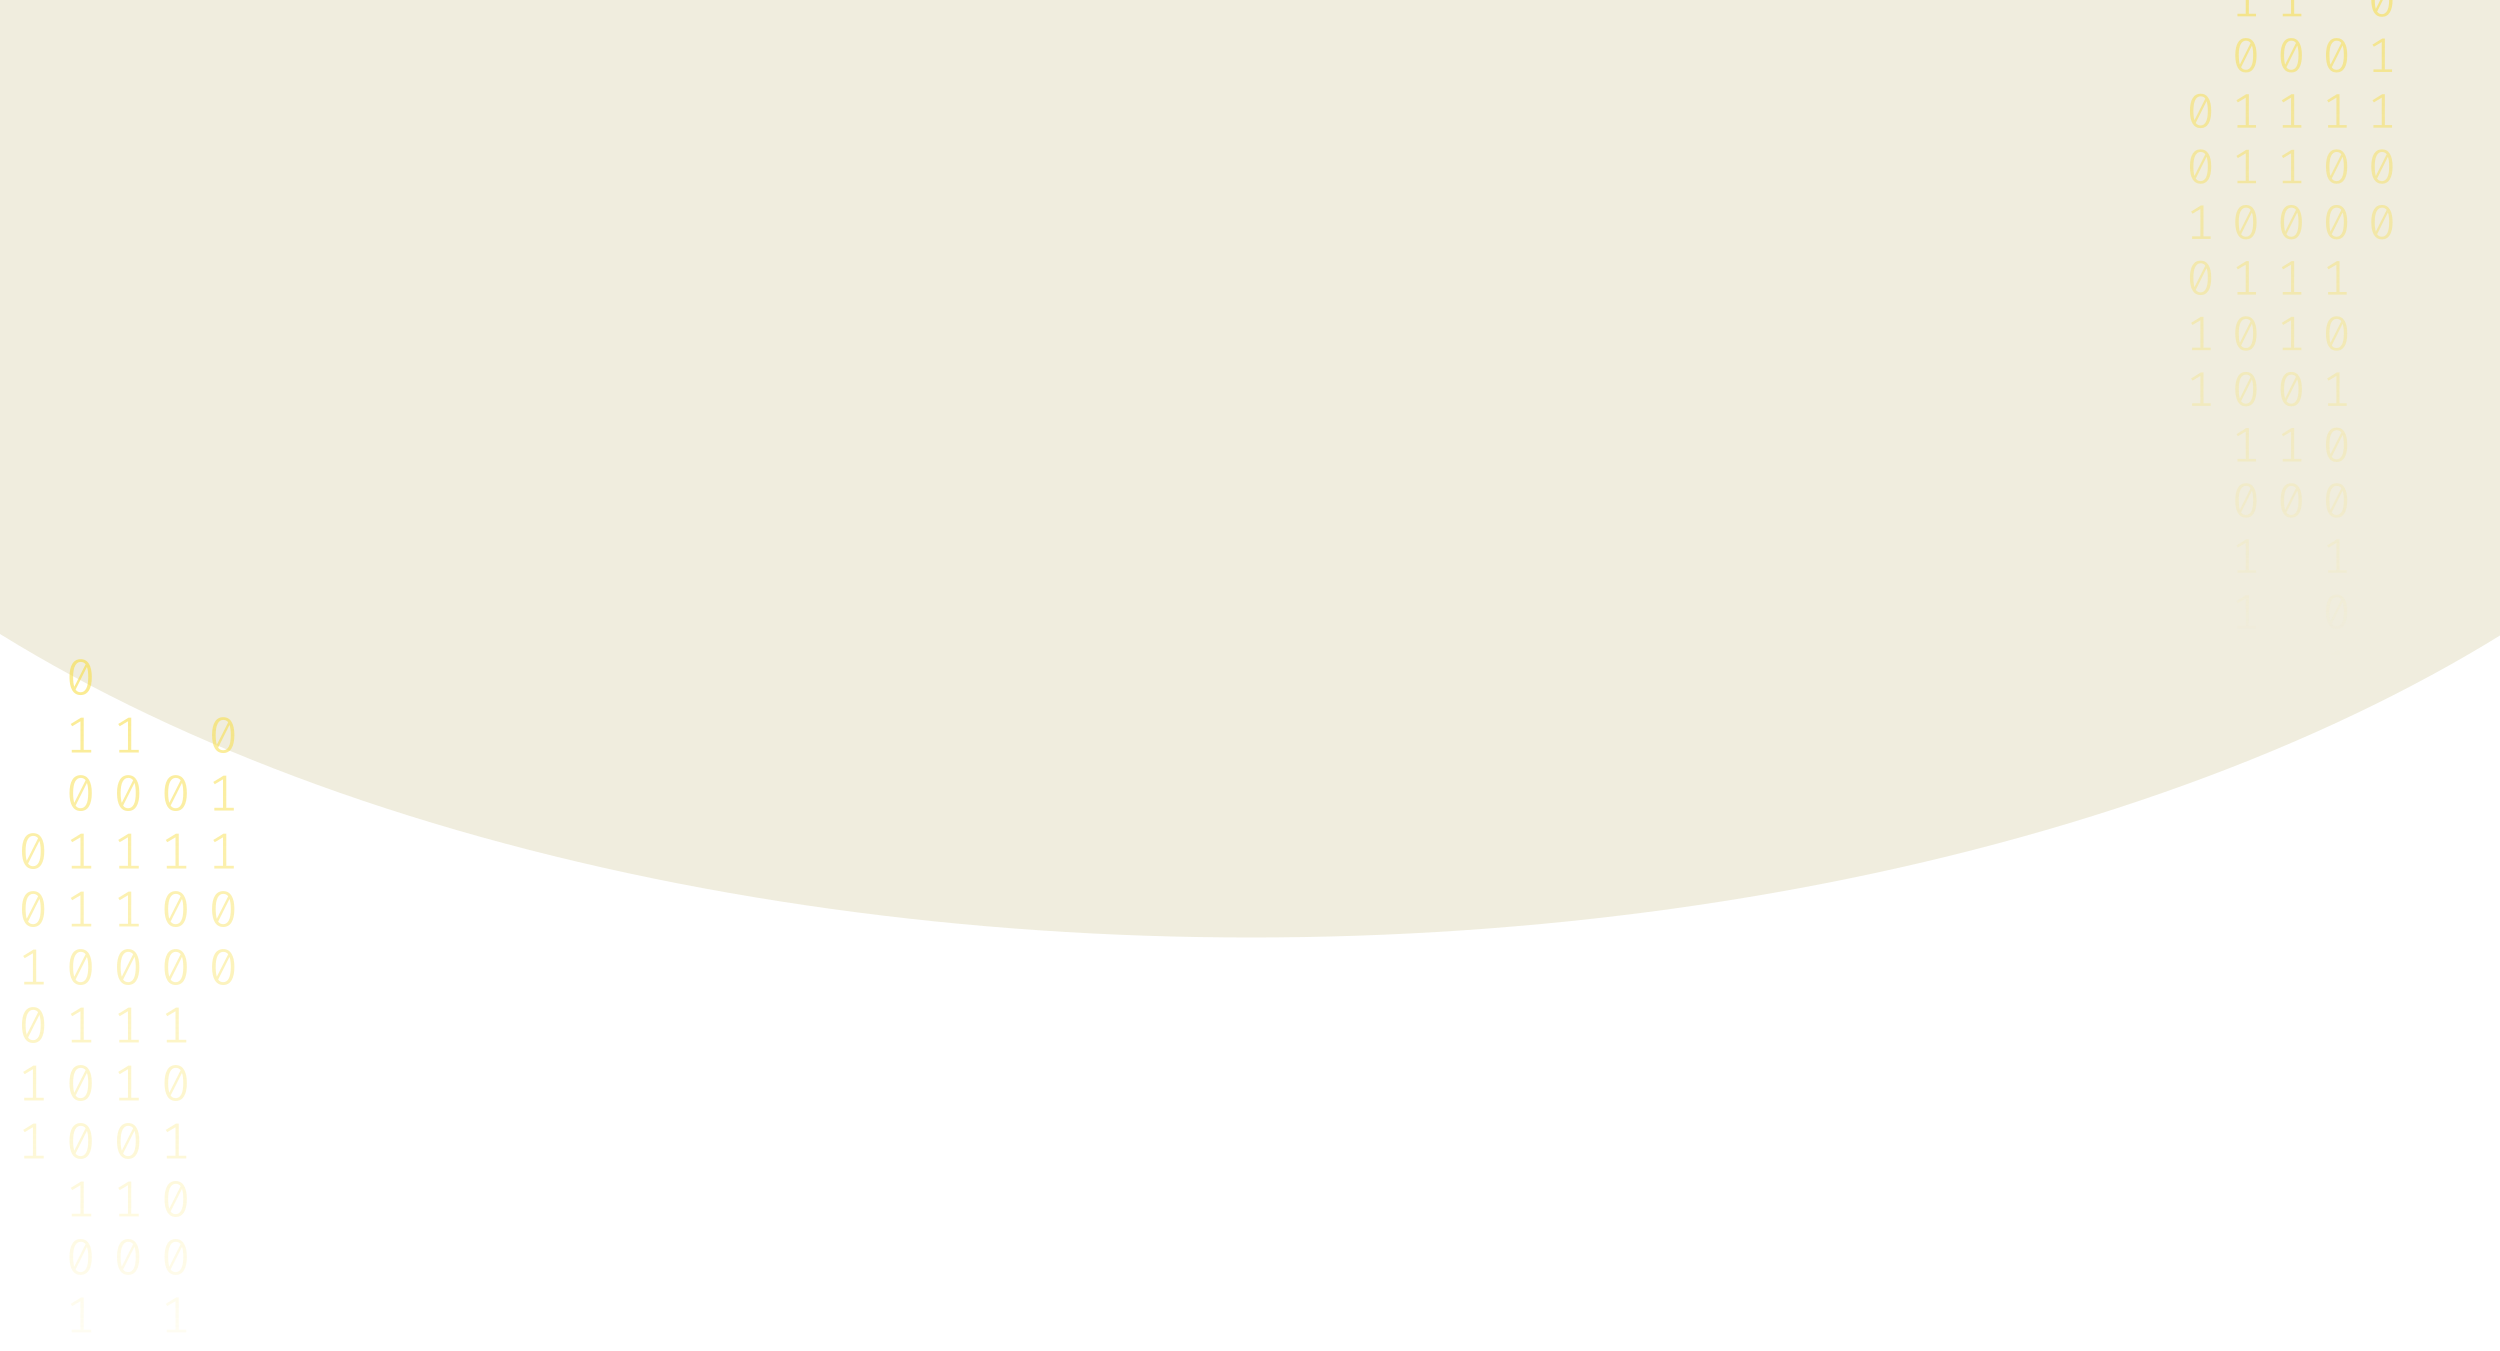 <svg width="1440" height="778" viewBox="0 0 1440 778" fill="none" xmlns="http://www.w3.org/2000/svg">
<g opacity="0.2" filter="url(#filter0_f_301_3036)">
<ellipse cx="720.703" cy="47.812" rx="942.891" ry="492.188" fill="#B3A659"/>
</g>
<path d="M46.455 379.688C48.558 379.688 50.15 380.574 51.231 382.347C52.331 384.1 52.882 386.653 52.882 390.004C52.882 393.355 52.331 395.917 51.231 397.69C50.15 399.463 48.558 400.35 46.455 400.35C44.372 400.35 42.78 399.463 41.68 397.69C40.579 395.917 40.029 393.355 40.029 390.004C40.029 386.672 40.579 384.12 41.68 382.347C42.78 380.574 44.372 379.688 46.455 379.688ZM42.122 390.004C42.122 392.381 42.338 394.242 42.77 395.586L49.315 382.639C48.627 381.724 47.674 381.266 46.455 381.266C45.099 381.266 44.038 381.987 43.272 383.428C42.505 384.851 42.122 387.042 42.122 390.004ZM46.455 398.742C47.831 398.742 48.902 398.031 49.669 396.609C50.435 395.167 50.818 392.965 50.818 390.004C50.818 387.491 50.572 385.542 50.081 384.159L43.537 397.222C44.245 398.236 45.217 398.742 46.455 398.742Z" fill="url(#paint0_linear_301_3036)" fill-opacity="0.6"/>
<path d="M48.224 431.908H52.557V433.457H41.326V431.908H46.337V415.484L41.562 418.319L40.736 417.004L46.632 413.38H48.224V431.908Z" fill="url(#paint1_linear_301_3036)" fill-opacity="0.6"/>
<path d="M46.455 446.487C48.558 446.487 50.15 447.374 51.231 449.147C52.331 450.9 52.882 453.453 52.882 456.804C52.882 460.155 52.331 462.717 51.231 464.49C50.15 466.263 48.558 467.149 46.455 467.149C44.372 467.149 42.78 466.263 41.68 464.49C40.579 462.717 40.029 460.155 40.029 456.804C40.029 453.472 40.579 450.92 41.68 449.147C42.78 447.374 44.372 446.487 46.455 446.487ZM42.122 456.804C42.122 459.181 42.338 461.041 42.77 462.386L49.315 449.439C48.627 448.523 47.674 448.065 46.455 448.065C45.099 448.065 44.038 448.786 43.272 450.228C42.505 451.65 42.122 453.842 42.122 456.804ZM46.455 465.542C47.831 465.542 48.902 464.831 49.669 463.409C50.435 461.967 50.818 459.765 50.818 456.804C50.818 454.29 50.572 452.342 50.081 450.959L43.537 464.022C44.245 465.035 45.217 465.542 46.455 465.542Z" fill="url(#paint2_linear_301_3036)" fill-opacity="0.6"/>
<path d="M48.224 498.708H52.557V500.257H41.326V498.708H46.337V482.284L41.562 485.119L40.736 483.803L46.632 480.18H48.224V498.708Z" fill="url(#paint3_linear_301_3036)" fill-opacity="0.6"/>
<path d="M48.224 532.108H52.557V533.657H41.326V532.108H46.337V515.684L41.562 518.518L40.736 517.203L46.632 513.579H48.224V532.108Z" fill="url(#paint4_linear_301_3036)" fill-opacity="0.6"/>
<path d="M46.455 546.687C48.558 546.687 50.15 547.574 51.231 549.347C52.331 551.1 52.882 553.652 52.882 557.004C52.882 560.355 52.331 562.917 51.231 564.69C50.15 566.463 48.558 567.349 46.455 567.349C44.372 567.349 42.78 566.463 41.68 564.69C40.579 562.917 40.029 560.355 40.029 557.004C40.029 553.672 40.579 551.12 41.68 549.347C42.78 547.574 44.372 546.687 46.455 546.687ZM42.122 557.004C42.122 559.381 42.338 561.241 42.77 562.585L49.315 549.639C48.627 548.723 47.674 548.265 46.455 548.265C45.099 548.265 44.038 548.986 43.272 550.428C42.505 551.85 42.122 554.042 42.122 557.004ZM46.455 565.742C47.831 565.742 48.902 565.031 49.669 563.608C50.435 562.167 50.818 559.965 50.818 557.004C50.818 554.49 50.572 552.542 50.081 551.159L43.537 564.222C44.245 565.235 45.217 565.742 46.455 565.742Z" fill="url(#paint5_linear_301_3036)" fill-opacity="0.6"/>
<path d="M48.224 598.908H52.557V600.457H41.326V598.908H46.337V582.484L41.562 585.318L40.736 584.003L46.632 580.379H48.224V598.908Z" fill="url(#paint6_linear_301_3036)" fill-opacity="0.6"/>
<path d="M46.455 613.487C48.558 613.487 50.15 614.373 51.231 616.146C52.331 617.9 52.882 620.452 52.882 623.803C52.882 627.155 52.331 629.717 51.231 631.49C50.15 633.263 48.558 634.149 46.455 634.149C44.372 634.149 42.78 633.263 41.68 631.49C40.579 629.717 40.029 627.155 40.029 623.803C40.029 620.472 40.579 617.919 41.68 616.146C42.78 614.373 44.372 613.487 46.455 613.487ZM42.122 623.803C42.122 626.18 42.338 628.041 42.77 629.385L49.315 616.439C48.627 615.523 47.674 615.065 46.455 615.065C45.099 615.065 44.038 615.786 43.272 617.228C42.505 618.65 42.122 620.842 42.122 623.803ZM46.455 632.542C47.831 632.542 48.902 631.831 49.669 630.408C50.435 628.966 50.818 626.765 50.818 623.803C50.818 621.29 50.572 619.342 50.081 617.958L43.537 631.022C44.245 632.035 45.217 632.542 46.455 632.542Z" fill="url(#paint7_linear_301_3036)" fill-opacity="0.6"/>
<path d="M46.455 646.887C48.558 646.887 50.15 647.773 51.231 649.546C52.331 651.3 52.882 653.852 52.882 657.203C52.882 660.554 52.331 663.116 51.231 664.889C50.15 666.662 48.558 667.549 46.455 667.549C44.372 667.549 42.78 666.662 41.68 664.889C40.579 663.116 40.029 660.554 40.029 657.203C40.029 653.872 40.579 651.319 41.68 649.546C42.78 647.773 44.372 646.887 46.455 646.887ZM42.122 657.203C42.122 659.58 42.338 661.441 42.77 662.785L49.315 649.839C48.627 648.923 47.674 648.465 46.455 648.465C45.099 648.465 44.038 649.186 43.272 650.628C42.505 652.05 42.122 654.242 42.122 657.203ZM46.455 665.942C47.831 665.942 48.902 665.23 49.669 663.808C50.435 662.366 50.818 660.165 50.818 657.203C50.818 654.69 50.572 652.742 50.081 651.358L43.537 664.422C44.245 665.435 45.217 665.942 46.455 665.942Z" fill="url(#paint8_linear_301_3036)" fill-opacity="0.6"/>
<path d="M48.224 699.108H52.557V700.657H41.326V699.108H46.337V682.683L41.562 685.518L40.736 684.203L46.632 680.579H48.224V699.108Z" fill="url(#paint9_linear_301_3036)" fill-opacity="0.6"/>
<path d="M46.455 713.687C48.558 713.687 50.15 714.573 51.231 716.346C52.331 718.1 52.882 720.652 52.882 724.003C52.882 727.354 52.331 729.916 51.231 731.689C50.15 733.462 48.558 734.349 46.455 734.349C44.372 734.349 42.78 733.462 41.68 731.689C40.579 729.916 40.029 727.354 40.029 724.003C40.029 720.672 40.579 718.119 41.68 716.346C42.78 714.573 44.372 713.687 46.455 713.687ZM42.122 724.003C42.122 726.38 42.338 728.241 42.77 729.585L49.315 716.638C48.627 715.723 47.674 715.265 46.455 715.265C45.099 715.265 44.038 715.986 43.272 717.428C42.505 718.85 42.122 721.042 42.122 724.003ZM46.455 732.741C47.831 732.741 48.902 732.03 49.669 730.608C50.435 729.166 50.818 726.965 50.818 724.003C50.818 721.49 50.572 719.541 50.081 718.158L43.537 731.222C44.245 732.235 45.217 732.741 46.455 732.741Z" fill="url(#paint10_linear_301_3036)" fill-opacity="0.6"/>
<path d="M48.224 765.908H52.557V767.456H41.326V765.908H46.337V749.483L41.562 752.318L40.736 751.003L46.632 747.379H48.224V765.908Z" fill="url(#paint11_linear_301_3036)" fill-opacity="0.6"/>
<path d="M48.224 799.308H52.557V800.856H41.326V799.308H46.337V782.883L41.562 785.718L40.736 784.403L46.632 780.779H48.224V799.308Z" fill="url(#paint12_linear_301_3036)" fill-opacity="0.6"/>
<path d="M101.201 446.487C103.304 446.487 104.896 447.374 105.976 449.147C107.077 450.9 107.627 453.453 107.627 456.804C107.627 460.155 107.077 462.717 105.976 464.49C104.896 466.263 103.304 467.149 101.201 467.149C99.118 467.149 97.526 466.263 96.425 464.49C95.325 462.717 94.775 460.155 94.775 456.804C94.775 453.472 95.325 450.92 96.425 449.147C97.526 447.374 99.118 446.487 101.201 446.487ZM96.868 456.804C96.868 459.181 97.084 461.041 97.516 462.386L104.06 449.439C103.372 448.523 102.419 448.065 101.201 448.065C99.845 448.065 98.784 448.786 98.017 450.228C97.251 451.65 96.868 453.842 96.868 456.804ZM101.201 465.542C102.577 465.542 103.648 464.831 104.414 463.409C105.18 461.967 105.564 459.765 105.564 456.804C105.564 454.29 105.318 452.342 104.827 450.959L98.283 464.022C98.99 465.035 99.963 465.542 101.201 465.542Z" fill="url(#paint13_linear_301_3036)" fill-opacity="0.6"/>
<path d="M102.97 498.708H107.303V500.257H96.072V498.708H101.083V482.284L96.308 485.119L95.482 483.803L101.378 480.18H102.97V498.708Z" fill="url(#paint14_linear_301_3036)" fill-opacity="0.6"/>
<path d="M101.201 513.287C103.304 513.287 104.896 514.174 105.976 515.947C107.077 517.7 107.627 520.252 107.627 523.604C107.627 526.955 107.077 529.517 105.976 531.29C104.896 533.063 103.304 533.949 101.201 533.949C99.118 533.949 97.526 533.063 96.425 531.29C95.325 529.517 94.775 526.955 94.775 523.604C94.775 520.272 95.325 517.72 96.425 515.947C97.526 514.174 99.118 513.287 101.201 513.287ZM96.868 523.604C96.868 525.981 97.084 527.841 97.516 529.186L104.06 516.239C103.372 515.323 102.419 514.865 101.201 514.865C99.845 514.865 98.784 515.586 98.017 517.028C97.251 518.45 96.868 520.642 96.868 523.604ZM101.201 532.342C102.577 532.342 103.648 531.631 104.414 530.208C105.18 528.767 105.564 526.565 105.564 523.604C105.564 521.09 105.318 519.142 104.827 517.759L98.283 530.822C98.99 531.835 99.963 532.342 101.201 532.342Z" fill="url(#paint15_linear_301_3036)" fill-opacity="0.6"/>
<path d="M101.201 546.687C103.304 546.687 104.896 547.574 105.976 549.347C107.077 551.1 107.627 553.652 107.627 557.004C107.627 560.355 107.077 562.917 105.976 564.69C104.896 566.463 103.304 567.349 101.201 567.349C99.118 567.349 97.526 566.463 96.425 564.69C95.325 562.917 94.775 560.355 94.775 557.004C94.775 553.672 95.325 551.12 96.425 549.347C97.526 547.574 99.118 546.687 101.201 546.687ZM96.868 557.004C96.868 559.381 97.084 561.241 97.516 562.585L104.06 549.639C103.372 548.723 102.419 548.265 101.201 548.265C99.845 548.265 98.784 548.986 98.017 550.428C97.251 551.85 96.868 554.042 96.868 557.004ZM101.201 565.742C102.577 565.742 103.648 565.031 104.414 563.608C105.18 562.167 105.564 559.965 105.564 557.004C105.564 554.49 105.318 552.542 104.827 551.159L98.283 564.222C98.99 565.235 99.963 565.742 101.201 565.742Z" fill="url(#paint16_linear_301_3036)" fill-opacity="0.6"/>
<path d="M102.97 598.908H107.303V600.457H96.072V598.908H101.083V582.484L96.308 585.318L95.482 584.003L101.378 580.379H102.97V598.908Z" fill="url(#paint17_linear_301_3036)" fill-opacity="0.6"/>
<path d="M101.201 613.487C103.304 613.487 104.896 614.373 105.976 616.146C107.077 617.9 107.627 620.452 107.627 623.803C107.627 627.155 107.077 629.717 105.976 631.49C104.896 633.263 103.304 634.149 101.201 634.149C99.118 634.149 97.526 633.263 96.425 631.49C95.325 629.717 94.775 627.155 94.775 623.803C94.775 620.472 95.325 617.919 96.425 616.146C97.526 614.373 99.118 613.487 101.201 613.487ZM96.868 623.803C96.868 626.18 97.084 628.041 97.516 629.385L104.06 616.439C103.372 615.523 102.419 615.065 101.201 615.065C99.845 615.065 98.784 615.786 98.017 617.228C97.251 618.65 96.868 620.842 96.868 623.803ZM101.201 632.542C102.577 632.542 103.648 631.831 104.414 630.408C105.18 628.966 105.564 626.765 105.564 623.803C105.564 621.29 105.318 619.342 104.827 617.958L98.283 631.022C98.99 632.035 99.963 632.542 101.201 632.542Z" fill="url(#paint18_linear_301_3036)" fill-opacity="0.6"/>
<path d="M102.97 665.708H107.303V667.257H96.072V665.708H101.083V649.283L96.308 652.118L95.482 650.803L101.378 647.179H102.97V665.708Z" fill="url(#paint19_linear_301_3036)" fill-opacity="0.6"/>
<path d="M101.201 680.287C103.304 680.287 104.896 681.173 105.976 682.946C107.077 684.7 107.627 687.252 107.627 690.603C107.627 693.954 107.077 696.516 105.976 698.289C104.896 700.062 103.304 700.949 101.201 700.949C99.118 700.949 97.526 700.062 96.425 698.289C95.325 696.516 94.775 693.954 94.775 690.603C94.775 687.272 95.325 684.719 96.425 682.946C97.526 681.173 99.118 680.287 101.201 680.287ZM96.868 690.603C96.868 692.98 97.084 694.841 97.516 696.185L104.06 683.239C103.372 682.323 102.419 681.865 101.201 681.865C99.845 681.865 98.784 682.586 98.017 684.028C97.251 685.45 96.868 687.642 96.868 690.603ZM101.201 699.342C102.577 699.342 103.648 698.63 104.414 697.208C105.18 695.766 105.564 693.565 105.564 690.603C105.564 688.09 105.318 686.142 104.827 684.758L98.283 697.822C98.99 698.835 99.963 699.342 101.201 699.342Z" fill="url(#paint20_linear_301_3036)" fill-opacity="0.6"/>
<path d="M101.201 713.687C103.304 713.687 104.896 714.573 105.976 716.346C107.077 718.1 107.627 720.652 107.627 724.003C107.627 727.354 107.077 729.916 105.976 731.689C104.896 733.462 103.304 734.349 101.201 734.349C99.118 734.349 97.526 733.462 96.425 731.689C95.325 729.916 94.775 727.354 94.775 724.003C94.775 720.672 95.325 718.119 96.425 716.346C97.526 714.573 99.118 713.687 101.201 713.687ZM96.868 724.003C96.868 726.38 97.084 728.241 97.516 729.585L104.06 716.638C103.372 715.723 102.419 715.265 101.201 715.265C99.845 715.265 98.784 715.986 98.017 717.428C97.251 718.85 96.868 721.042 96.868 724.003ZM101.201 732.741C102.577 732.741 103.648 732.03 104.414 730.608C105.18 729.166 105.564 726.965 105.564 724.003C105.564 721.49 105.318 719.541 104.827 718.158L98.283 731.222C98.99 732.235 99.963 732.741 101.201 732.741Z" fill="url(#paint21_linear_301_3036)" fill-opacity="0.6"/>
<path d="M102.97 765.908H107.303V767.456H96.072V765.908H101.083V749.483L96.308 752.318L95.482 751.003L101.378 747.379H102.97V765.908Z" fill="url(#paint22_linear_301_3036)" fill-opacity="0.6"/>
<path d="M101.201 780.487C103.304 780.487 104.896 781.373 105.976 783.146C107.077 784.9 107.627 787.452 107.627 790.803C107.627 794.154 107.077 796.716 105.976 798.489C104.896 800.262 103.304 801.149 101.201 801.149C99.118 801.149 97.526 800.262 96.425 798.489C95.325 796.716 94.775 794.154 94.775 790.803C94.775 787.471 95.325 784.919 96.425 783.146C97.526 781.373 99.118 780.487 101.201 780.487ZM96.868 790.803C96.868 793.18 97.084 795.041 97.516 796.385L104.06 783.438C103.372 782.523 102.419 782.065 101.201 782.065C99.845 782.065 98.784 782.786 98.017 784.227C97.251 785.65 96.868 787.842 96.868 790.803ZM101.201 799.541C102.577 799.541 103.648 798.83 104.414 797.408C105.18 795.966 105.564 793.764 105.564 790.803C105.564 788.29 105.318 786.341 104.827 784.958L98.283 798.022C98.99 799.035 99.963 799.541 101.201 799.541Z" fill="url(#paint23_linear_301_3036)" fill-opacity="0.6"/>
<path d="M102.97 832.707H107.303V834.256H96.072V832.707H101.083V816.283L96.308 819.118L95.482 817.803L101.378 814.179H102.97V832.707Z" fill="url(#paint24_linear_301_3036)" fill-opacity="0.6"/>
<path d="M102.97 866.107H107.303V867.656H96.072V866.107H101.083V849.683L96.308 852.518L95.482 851.203L101.378 847.579H102.97V866.107Z" fill="url(#paint25_linear_301_3036)" fill-opacity="0.6"/>
<path d="M19.082 479.887C21.185 479.887 22.777 480.774 23.858 482.547C24.959 484.3 25.509 486.853 25.509 490.204C25.509 493.555 24.959 496.117 23.858 497.89C22.777 499.663 21.185 500.549 19.082 500.549C16.999 500.549 15.408 499.663 14.307 497.89C13.207 496.117 12.656 493.555 12.656 490.204C12.656 486.872 13.207 484.32 14.307 482.547C15.408 480.774 16.999 479.887 19.082 479.887ZM14.749 490.204C14.749 492.581 14.965 494.441 15.398 495.786L21.942 482.839C21.254 481.923 20.301 481.465 19.082 481.465C17.727 481.465 16.665 482.186 15.899 483.628C15.132 485.05 14.749 487.242 14.749 490.204ZM19.082 498.942C20.458 498.942 21.529 498.231 22.296 496.809C23.062 495.367 23.445 493.165 23.445 490.204C23.445 487.69 23.2 485.742 22.708 484.359L16.164 497.422C16.872 498.435 17.844 498.942 19.082 498.942Z" fill="url(#paint26_linear_301_3036)" fill-opacity="0.6"/>
<path d="M19.082 513.287C21.185 513.287 22.777 514.174 23.858 515.947C24.959 517.7 25.509 520.252 25.509 523.604C25.509 526.955 24.959 529.517 23.858 531.29C22.777 533.063 21.185 533.949 19.082 533.949C16.999 533.949 15.408 533.063 14.307 531.29C13.207 529.517 12.656 526.955 12.656 523.604C12.656 520.272 13.207 517.72 14.307 515.947C15.408 514.174 16.999 513.287 19.082 513.287ZM14.749 523.604C14.749 525.981 14.965 527.841 15.398 529.186L21.942 516.239C21.254 515.323 20.301 514.865 19.082 514.865C17.727 514.865 16.665 515.586 15.899 517.028C15.132 518.45 14.749 520.642 14.749 523.604ZM19.082 532.342C20.458 532.342 21.529 531.631 22.296 530.208C23.062 528.767 23.445 526.565 23.445 523.604C23.445 521.09 23.2 519.142 22.708 517.759L16.164 530.822C16.872 531.835 17.844 532.342 19.082 532.342Z" fill="url(#paint27_linear_301_3036)" fill-opacity="0.6"/>
<path d="M20.851 565.508H25.185V567.057H13.953V565.508H18.965V549.084L14.189 551.918L13.364 550.603L19.259 546.979H20.851V565.508Z" fill="url(#paint28_linear_301_3036)" fill-opacity="0.6"/>
<path d="M19.082 580.087C21.185 580.087 22.777 580.974 23.858 582.747C24.959 584.5 25.509 587.052 25.509 590.403C25.509 593.755 24.959 596.317 23.858 598.09C22.777 599.863 21.185 600.749 19.082 600.749C16.999 600.749 15.408 599.863 14.307 598.09C13.207 596.317 12.656 593.755 12.656 590.403C12.656 587.072 13.207 584.52 14.307 582.747C15.408 580.974 16.999 580.087 19.082 580.087ZM14.749 590.403C14.749 592.78 14.965 594.641 15.398 595.985L21.942 583.039C21.254 582.123 20.301 581.665 19.082 581.665C17.727 581.665 16.665 582.386 15.899 583.828C15.132 585.25 14.749 587.442 14.749 590.403ZM19.082 599.142C20.458 599.142 21.529 598.431 22.296 597.008C23.062 595.567 23.445 593.365 23.445 590.403C23.445 587.89 23.2 585.942 22.708 584.558L16.164 597.622C16.872 598.635 17.844 599.142 19.082 599.142Z" fill="url(#paint29_linear_301_3036)" fill-opacity="0.6"/>
<path d="M20.851 632.308H25.185V633.857H13.953V632.308H18.965V615.883L14.189 618.718L13.364 617.403L19.259 613.779H20.851V632.308Z" fill="url(#paint30_linear_301_3036)" fill-opacity="0.6"/>
<path d="M20.851 665.708H25.185V667.257H13.953V665.708H18.965V649.283L14.189 652.118L13.364 650.803L19.259 647.179H20.851V665.708Z" fill="url(#paint31_linear_301_3036)" fill-opacity="0.6"/>
<path d="M75.597 431.908H79.93V433.457H68.699V431.908H73.71V415.484L68.935 418.319L68.109 417.004L74.005 413.38H75.597V431.908Z" fill="url(#paint32_linear_301_3036)" fill-opacity="0.6"/>
<path d="M73.828 446.487C75.931 446.487 77.523 447.374 78.604 449.147C79.704 450.9 80.254 453.453 80.254 456.804C80.254 460.155 79.704 462.717 78.604 464.49C77.523 466.263 75.931 467.149 73.828 467.149C71.745 467.149 70.153 466.263 69.053 464.49C67.952 462.717 67.402 460.155 67.402 456.804C67.402 453.472 67.952 450.92 69.053 449.147C70.153 447.374 71.745 446.487 73.828 446.487ZM69.495 456.804C69.495 459.181 69.711 461.041 70.143 462.386L76.688 449.439C76 448.523 75.047 448.065 73.828 448.065C72.472 448.065 71.411 448.786 70.644 450.228C69.878 451.65 69.495 453.842 69.495 456.804ZM73.828 465.542C75.204 465.542 76.275 464.831 77.041 463.409C77.808 461.967 78.191 459.765 78.191 456.804C78.191 454.29 77.945 452.342 77.454 450.959L70.91 464.022C71.617 465.035 72.59 465.542 73.828 465.542Z" fill="url(#paint33_linear_301_3036)" fill-opacity="0.6"/>
<path d="M75.597 498.708H79.93V500.257H68.699V498.708H73.71V482.284L68.935 485.119L68.109 483.803L74.005 480.18H75.597V498.708Z" fill="url(#paint34_linear_301_3036)" fill-opacity="0.6"/>
<path d="M75.597 532.108H79.93V533.657H68.699V532.108H73.71V515.684L68.935 518.518L68.109 517.203L74.005 513.579H75.597V532.108Z" fill="url(#paint35_linear_301_3036)" fill-opacity="0.6"/>
<path d="M73.828 546.687C75.931 546.687 77.523 547.574 78.604 549.347C79.704 551.1 80.254 553.652 80.254 557.004C80.254 560.355 79.704 562.917 78.604 564.69C77.523 566.463 75.931 567.349 73.828 567.349C71.745 567.349 70.153 566.463 69.053 564.69C67.952 562.917 67.402 560.355 67.402 557.004C67.402 553.672 67.952 551.12 69.053 549.347C70.153 547.574 71.745 546.687 73.828 546.687ZM69.495 557.004C69.495 559.381 69.711 561.241 70.143 562.585L76.688 549.639C76 548.723 75.047 548.265 73.828 548.265C72.472 548.265 71.411 548.986 70.644 550.428C69.878 551.85 69.495 554.042 69.495 557.004ZM73.828 565.742C75.204 565.742 76.275 565.031 77.041 563.608C77.808 562.167 78.191 559.965 78.191 557.004C78.191 554.49 77.945 552.542 77.454 551.159L70.91 564.222C71.617 565.235 72.59 565.742 73.828 565.742Z" fill="url(#paint36_linear_301_3036)" fill-opacity="0.6"/>
<path d="M75.597 598.908H79.93V600.457H68.699V598.908H73.71V582.484L68.935 585.318L68.109 584.003L74.005 580.379H75.597V598.908Z" fill="url(#paint37_linear_301_3036)" fill-opacity="0.6"/>
<path d="M75.597 632.308H79.93V633.857H68.699V632.308H73.71V615.883L68.935 618.718L68.109 617.403L74.005 613.779H75.597V632.308Z" fill="url(#paint38_linear_301_3036)" fill-opacity="0.6"/>
<path d="M73.828 646.887C75.931 646.887 77.523 647.773 78.604 649.546C79.704 651.3 80.254 653.852 80.254 657.203C80.254 660.554 79.704 663.116 78.604 664.889C77.523 666.662 75.931 667.549 73.828 667.549C71.745 667.549 70.153 666.662 69.053 664.889C67.952 663.116 67.402 660.554 67.402 657.203C67.402 653.872 67.952 651.319 69.053 649.546C70.153 647.773 71.745 646.887 73.828 646.887ZM69.495 657.203C69.495 659.58 69.711 661.441 70.143 662.785L76.688 649.839C76 648.923 75.047 648.465 73.828 648.465C72.472 648.465 71.411 649.186 70.644 650.628C69.878 652.05 69.495 654.242 69.495 657.203ZM73.828 665.942C75.204 665.942 76.275 665.23 77.041 663.808C77.808 662.366 78.191 660.165 78.191 657.203C78.191 654.69 77.945 652.742 77.454 651.358L70.91 664.422C71.617 665.435 72.59 665.942 73.828 665.942Z" fill="url(#paint39_linear_301_3036)" fill-opacity="0.6"/>
<path d="M75.597 699.108H79.93V700.657H68.699V699.108H73.71V682.683L68.935 685.518L68.109 684.203L74.005 680.579H75.597V699.108Z" fill="url(#paint40_linear_301_3036)" fill-opacity="0.6"/>
<path d="M73.828 713.687C75.931 713.687 77.523 714.573 78.604 716.346C79.704 718.1 80.254 720.652 80.254 724.003C80.254 727.354 79.704 729.916 78.604 731.689C77.523 733.462 75.931 734.349 73.828 734.349C71.745 734.349 70.153 733.462 69.053 731.689C67.952 729.916 67.402 727.354 67.402 724.003C67.402 720.672 67.952 718.119 69.053 716.346C70.153 714.573 71.745 713.687 73.828 713.687ZM69.495 724.003C69.495 726.38 69.711 728.241 70.143 729.585L76.688 716.638C76 715.723 75.047 715.265 73.828 715.265C72.472 715.265 71.411 715.986 70.644 717.428C69.878 718.85 69.495 721.042 69.495 724.003ZM73.828 732.741C75.204 732.741 76.275 732.03 77.041 730.608C77.808 729.166 78.191 726.965 78.191 724.003C78.191 721.49 77.945 719.541 77.454 718.158L70.91 731.222C71.617 732.235 72.59 732.741 73.828 732.741Z" fill="url(#paint41_linear_301_3036)" fill-opacity="0.6"/>
<path d="M128.574 413.087C130.677 413.087 132.268 413.974 133.349 415.747C134.45 417.5 135 420.053 135 423.404C135 426.755 134.45 429.317 133.349 431.09C132.268 432.863 130.677 433.749 128.574 433.749C126.491 433.749 124.899 432.863 123.798 431.09C122.698 429.317 122.147 426.755 122.147 423.404C122.147 420.072 122.698 417.52 123.798 415.747C124.899 413.974 126.491 413.087 128.574 413.087ZM124.24 423.404C124.24 425.781 124.457 427.641 124.889 428.986L131.433 416.039C130.745 415.123 129.792 414.666 128.574 414.666C127.218 414.666 126.156 415.386 125.39 416.828C124.624 418.25 124.24 420.442 124.24 423.404ZM128.574 432.142C129.949 432.142 131.02 431.431 131.787 430.009C132.553 428.567 132.937 426.365 132.937 423.404C132.937 420.89 132.691 418.942 132.2 417.559L125.655 430.622C126.363 431.636 127.336 432.142 128.574 432.142Z" fill="url(#paint42_linear_301_3036)" fill-opacity="0.6"/>
<path d="M130.342 465.308H134.676V466.857H123.444V465.308H128.456V448.884L123.68 451.719L122.855 450.403L128.751 446.78H130.342V465.308Z" fill="url(#paint43_linear_301_3036)" fill-opacity="0.6"/>
<path d="M130.342 498.708H134.676V500.257H123.444V498.708H128.456V482.284L123.68 485.119L122.855 483.803L128.751 480.18H130.342V498.708Z" fill="url(#paint44_linear_301_3036)" fill-opacity="0.6"/>
<path d="M128.574 513.287C130.677 513.287 132.268 514.174 133.349 515.947C134.45 517.7 135 520.252 135 523.604C135 526.955 134.45 529.517 133.349 531.29C132.268 533.063 130.677 533.949 128.574 533.949C126.491 533.949 124.899 533.063 123.798 531.29C122.698 529.517 122.147 526.955 122.147 523.604C122.147 520.272 122.698 517.72 123.798 515.947C124.899 514.174 126.491 513.287 128.574 513.287ZM124.24 523.604C124.24 525.981 124.457 527.841 124.889 529.186L131.433 516.239C130.745 515.323 129.792 514.865 128.574 514.865C127.218 514.865 126.156 515.586 125.39 517.028C124.624 518.45 124.24 520.642 124.24 523.604ZM128.574 532.342C129.949 532.342 131.02 531.631 131.787 530.208C132.553 528.767 132.937 526.565 132.937 523.604C132.937 521.09 132.691 519.142 132.2 517.759L125.655 530.822C126.363 531.835 127.336 532.342 128.574 532.342Z" fill="url(#paint45_linear_301_3036)" fill-opacity="0.6"/>
<path d="M128.574 546.687C130.677 546.687 132.268 547.574 133.349 549.347C134.45 551.1 135 553.652 135 557.004C135 560.355 134.45 562.917 133.349 564.69C132.268 566.463 130.677 567.349 128.574 567.349C126.491 567.349 124.899 566.463 123.798 564.69C122.698 562.917 122.147 560.355 122.147 557.004C122.147 553.672 122.698 551.12 123.798 549.347C124.899 547.574 126.491 546.687 128.574 546.687ZM124.24 557.004C124.24 559.381 124.457 561.241 124.889 562.585L131.433 549.639C130.745 548.723 129.792 548.265 128.574 548.265C127.218 548.265 126.156 548.986 125.39 550.428C124.624 551.85 124.24 554.042 124.24 557.004ZM128.574 565.742C129.949 565.742 131.02 565.031 131.787 563.608C132.553 562.167 132.937 559.965 132.937 557.004C132.937 554.49 132.691 552.542 132.2 551.159L125.655 564.222C126.363 565.235 127.336 565.742 128.574 565.742Z" fill="url(#paint46_linear_301_3036)" fill-opacity="0.6"/>
<g opacity="0.6">
<path d="M1293.65 -42.188C1295.66 -42.188 1297.18 -41.337 1298.21 -39.635C1299.26 -37.953 1299.78 -35.503 1299.78 -32.287C1299.78 -29.071 1299.26 -26.613 1298.21 -24.911C1297.18 -23.21 1295.66 -22.359 1293.65 -22.359C1291.66 -22.359 1290.15 -23.21 1289.1 -24.911C1288.05 -26.613 1287.52 -29.071 1287.52 -32.287C1287.52 -35.484 1288.05 -37.934 1289.1 -39.635C1290.15 -41.337 1291.66 -42.188 1293.65 -42.188ZM1289.52 -32.287C1289.52 -30.006 1289.72 -28.221 1290.14 -26.931L1296.38 -39.355C1295.72 -40.234 1294.81 -40.673 1293.65 -40.673C1292.36 -40.673 1291.35 -39.981 1290.61 -38.598C1289.88 -37.233 1289.52 -35.129 1289.52 -32.287ZM1293.65 -23.902C1294.96 -23.902 1295.99 -24.584 1296.72 -25.949C1297.45 -27.333 1297.81 -29.445 1297.81 -32.287C1297.81 -34.699 1297.58 -36.569 1297.11 -37.897L1290.87 -25.36C1291.54 -24.388 1292.47 -23.902 1293.65 -23.902Z" fill="url(#paint47_linear_301_3036)"/>
<path d="M1295.34 7.926H1299.47V9.413H1288.76V7.926H1293.54V-7.835L1288.98 -5.115L1288.2 -6.377L1293.82 -9.855H1295.34V7.926Z" fill="url(#paint48_linear_301_3036)"/>
<path d="M1293.65 21.917C1295.66 21.917 1297.18 22.768 1298.21 24.469C1299.26 26.152 1299.78 28.602 1299.78 31.817C1299.78 35.033 1299.26 37.492 1298.21 39.194C1297.18 40.895 1295.66 41.746 1293.65 41.746C1291.66 41.746 1290.15 40.895 1289.1 39.194C1288.05 37.492 1287.52 35.033 1287.52 31.817C1287.52 28.62 1288.05 26.171 1289.1 24.469C1290.15 22.768 1291.66 21.917 1293.65 21.917ZM1289.52 31.817C1289.52 34.099 1289.72 35.884 1290.14 37.174L1296.38 24.75C1295.72 23.871 1294.81 23.432 1293.65 23.432C1292.36 23.432 1291.35 24.123 1290.61 25.507C1289.88 26.872 1289.52 28.976 1289.52 31.817ZM1293.65 40.203C1294.96 40.203 1295.99 39.521 1296.72 38.156C1297.45 36.772 1297.81 34.659 1297.81 31.817C1297.81 29.405 1297.58 27.536 1297.11 26.208L1290.87 38.745C1291.54 39.717 1292.47 40.203 1293.65 40.203Z" fill="url(#paint49_linear_301_3036)"/>
<path d="M1295.34 72.031H1299.47V73.518H1288.76V72.031H1293.54V56.269L1288.98 58.99L1288.2 57.728L1293.82 54.25H1295.34V72.031Z" fill="url(#paint50_linear_301_3036)"/>
<path d="M1295.34 104.084H1299.47V105.57H1288.76V104.084H1293.54V88.322L1288.98 91.042L1288.2 89.78L1293.82 86.302H1295.34V104.084Z" fill="url(#paint51_linear_301_3036)"/>
<path d="M1293.65 118.074C1295.66 118.074 1297.18 118.925 1298.21 120.627C1299.26 122.309 1299.78 124.759 1299.78 127.975C1299.78 131.191 1299.26 133.649 1298.21 135.351C1297.18 137.052 1295.66 137.903 1293.65 137.903C1291.66 137.903 1290.15 137.052 1289.1 135.351C1288.05 133.649 1287.52 131.191 1287.52 127.975C1287.52 124.777 1288.05 122.328 1289.1 120.627C1290.15 118.925 1291.66 118.074 1293.65 118.074ZM1289.52 127.975C1289.52 130.256 1289.72 132.041 1290.14 133.331L1296.38 120.907C1295.72 120.028 1294.81 119.589 1293.65 119.589C1292.36 119.589 1291.35 120.281 1290.61 121.664C1289.88 123.029 1289.52 125.133 1289.52 127.975ZM1293.65 136.36C1294.96 136.36 1295.99 135.678 1296.72 134.313C1297.45 132.929 1297.81 130.817 1297.81 127.975C1297.81 125.563 1297.58 123.693 1297.11 122.365L1290.87 134.902C1291.54 135.874 1292.47 136.36 1293.65 136.36Z" fill="url(#paint52_linear_301_3036)"/>
<path d="M1295.34 168.188H1299.47V169.675H1288.76V168.188H1293.54V152.427L1288.98 155.147L1288.2 153.885L1293.82 150.407H1295.34V168.188Z" fill="url(#paint53_linear_301_3036)"/>
<path d="M1293.65 182.179C1295.66 182.179 1297.18 183.03 1298.21 184.731C1299.26 186.414 1299.78 188.863 1299.78 192.079C1299.78 195.295 1299.26 197.754 1298.21 199.455C1297.18 201.157 1295.66 202.008 1293.65 202.008C1291.66 202.008 1290.15 201.157 1289.1 199.455C1288.05 197.754 1287.52 195.295 1287.52 192.079C1287.52 188.882 1288.05 186.433 1289.1 184.731C1290.15 183.03 1291.66 182.179 1293.65 182.179ZM1289.52 192.079C1289.52 194.36 1289.72 196.146 1290.14 197.436L1296.38 185.012C1295.72 184.133 1294.81 183.694 1293.65 183.694C1292.36 183.694 1291.35 184.385 1290.61 185.769C1289.88 187.134 1289.52 189.237 1289.52 192.079ZM1293.65 200.465C1294.96 200.465 1295.99 199.783 1296.72 198.418C1297.45 197.034 1297.81 194.921 1297.81 192.079C1297.81 189.667 1297.58 187.798 1297.11 186.47L1290.87 199.007C1291.54 199.979 1292.47 200.465 1293.65 200.465Z" fill="url(#paint54_linear_301_3036)"/>
<path d="M1293.65 214.232C1295.66 214.232 1297.18 215.082 1298.21 216.784C1299.26 218.466 1299.78 220.916 1299.78 224.132C1299.78 227.348 1299.26 229.806 1298.21 231.508C1297.18 233.209 1295.66 234.06 1293.65 234.06C1291.66 234.06 1290.15 233.209 1289.1 231.508C1288.05 229.806 1287.52 227.348 1287.52 224.132C1287.52 220.935 1288.05 218.485 1289.1 216.784C1290.15 215.082 1291.66 214.232 1293.65 214.232ZM1289.52 224.132C1289.52 226.413 1289.72 228.198 1290.14 229.488L1296.38 217.064C1295.72 216.185 1294.81 215.746 1293.65 215.746C1292.36 215.746 1291.35 216.438 1290.61 217.821C1289.88 219.186 1289.52 221.29 1289.52 224.132ZM1293.65 232.517C1294.96 232.517 1295.99 231.835 1296.72 230.47C1297.45 229.086 1297.81 226.974 1297.81 224.132C1297.81 221.72 1297.58 219.85 1297.11 218.523L1290.87 231.059C1291.54 232.031 1292.47 232.517 1293.65 232.517Z" fill="url(#paint55_linear_301_3036)"/>
<path d="M1295.34 264.345H1299.47V265.832H1288.76V264.345H1293.54V248.584L1288.98 251.304L1288.2 250.042L1293.82 246.564H1295.34V264.345Z" fill="url(#paint56_linear_301_3036)"/>
<path d="M1293.65 278.336C1295.66 278.336 1297.18 279.187 1298.21 280.888C1299.26 282.571 1299.78 285.021 1299.78 288.236C1299.78 291.452 1299.26 293.911 1298.21 295.613C1297.18 297.314 1295.66 298.165 1293.65 298.165C1291.66 298.165 1290.15 297.314 1289.1 295.613C1288.05 293.911 1287.52 291.452 1287.52 288.236C1287.52 285.039 1288.05 282.59 1289.1 280.888C1290.15 279.187 1291.66 278.336 1293.65 278.336ZM1289.52 288.236C1289.52 290.518 1289.72 292.303 1290.14 293.593L1296.38 281.169C1295.72 280.29 1294.81 279.851 1293.65 279.851C1292.36 279.851 1291.35 280.543 1290.61 281.926C1289.88 283.291 1289.52 285.394 1289.52 288.236ZM1293.65 296.622C1294.96 296.622 1295.99 295.94 1296.72 294.575C1297.45 293.191 1297.81 291.078 1297.81 288.236C1297.81 285.825 1297.58 283.955 1297.11 282.627L1290.87 295.164C1291.54 296.136 1292.47 296.622 1293.65 296.622Z" fill="url(#paint57_linear_301_3036)"/>
<path d="M1295.34 328.45H1299.47V329.937H1288.76V328.45H1293.54V312.688L1288.98 315.409L1288.2 314.147L1293.82 310.669H1295.34V328.45Z" fill="url(#paint58_linear_301_3036)"/>
<path d="M1295.34 360.503H1299.47V361.989H1288.76V360.503H1293.54V344.741L1288.98 347.461L1288.2 346.199L1293.82 342.722H1295.34V360.503Z" fill="url(#paint59_linear_301_3036)"/>
<path d="M1345.88 21.917C1347.89 21.917 1349.4 22.768 1350.44 24.469C1351.49 26.152 1352.01 28.602 1352.01 31.817C1352.01 35.033 1351.49 37.492 1350.44 39.194C1349.4 40.895 1347.89 41.746 1345.88 41.746C1343.89 41.746 1342.37 40.895 1341.32 39.194C1340.27 37.492 1339.75 35.033 1339.75 31.817C1339.75 28.62 1340.27 26.171 1341.32 24.469C1342.37 22.768 1343.89 21.917 1345.88 21.917ZM1341.75 31.817C1341.75 34.099 1341.95 35.884 1342.36 37.174L1348.61 24.75C1347.95 23.871 1347.04 23.432 1345.88 23.432C1344.59 23.432 1343.57 24.123 1342.84 25.507C1342.11 26.872 1341.75 28.976 1341.75 31.817ZM1345.88 40.203C1347.19 40.203 1348.21 39.521 1348.95 38.156C1349.68 36.772 1350.04 34.659 1350.04 31.817C1350.04 29.405 1349.81 27.536 1349.34 26.208L1343.1 38.745C1343.77 39.717 1344.7 40.203 1345.88 40.203Z" fill="url(#paint60_linear_301_3036)"/>
<path d="M1347.57 72.031H1351.7V73.518H1340.99V72.031H1345.77V56.269L1341.21 58.99L1340.42 57.728L1346.05 54.25H1347.57V72.031Z" fill="url(#paint61_linear_301_3036)"/>
<path d="M1345.88 86.022C1347.89 86.022 1349.4 86.873 1350.44 88.574C1351.49 90.257 1352.01 92.706 1352.01 95.922C1352.01 99.138 1351.49 101.597 1350.44 103.298C1349.4 105 1347.89 105.85 1345.88 105.85C1343.89 105.85 1342.37 105 1341.32 103.298C1340.27 101.597 1339.75 99.138 1339.75 95.922C1339.75 92.725 1340.27 90.276 1341.32 88.574C1342.37 86.873 1343.89 86.022 1345.88 86.022ZM1341.75 95.922C1341.75 98.203 1341.95 99.989 1342.36 101.279L1348.61 88.855C1347.95 87.976 1347.04 87.537 1345.88 87.537C1344.59 87.537 1343.57 88.228 1342.84 89.612C1342.11 90.977 1341.75 93.08 1341.75 95.922ZM1345.88 104.308C1347.19 104.308 1348.21 103.625 1348.95 102.261C1349.68 100.877 1350.04 98.764 1350.04 95.922C1350.04 93.51 1349.81 91.641 1349.34 90.313L1343.1 102.85C1343.77 103.822 1344.7 104.308 1345.88 104.308Z" fill="url(#paint62_linear_301_3036)"/>
<path d="M1345.88 118.074C1347.89 118.074 1349.4 118.925 1350.44 120.627C1351.49 122.309 1352.01 124.759 1352.01 127.975C1352.01 131.191 1351.49 133.649 1350.44 135.351C1349.4 137.052 1347.89 137.903 1345.88 137.903C1343.89 137.903 1342.37 137.052 1341.32 135.351C1340.27 133.649 1339.75 131.191 1339.75 127.975C1339.75 124.777 1340.27 122.328 1341.32 120.627C1342.37 118.925 1343.89 118.074 1345.88 118.074ZM1341.75 127.975C1341.75 130.256 1341.95 132.041 1342.36 133.331L1348.61 120.907C1347.95 120.028 1347.04 119.589 1345.88 119.589C1344.59 119.589 1343.57 120.281 1342.84 121.664C1342.11 123.029 1341.75 125.133 1341.75 127.975ZM1345.88 136.36C1347.19 136.36 1348.21 135.678 1348.95 134.313C1349.68 132.929 1350.04 130.817 1350.04 127.975C1350.04 125.563 1349.81 123.693 1349.34 122.365L1343.1 134.902C1343.77 135.874 1344.7 136.36 1345.88 136.36Z" fill="url(#paint63_linear_301_3036)"/>
<path d="M1347.57 168.188H1351.7V169.675H1340.99V168.188H1345.77V152.427L1341.21 155.147L1340.42 153.885L1346.05 150.407H1347.57V168.188Z" fill="url(#paint64_linear_301_3036)"/>
<path d="M1345.88 182.179C1347.89 182.179 1349.4 183.03 1350.44 184.731C1351.49 186.414 1352.01 188.863 1352.01 192.079C1352.01 195.295 1351.49 197.754 1350.44 199.455C1349.4 201.157 1347.89 202.008 1345.88 202.008C1343.89 202.008 1342.37 201.157 1341.32 199.455C1340.27 197.754 1339.75 195.295 1339.75 192.079C1339.75 188.882 1340.27 186.433 1341.32 184.731C1342.37 183.03 1343.89 182.179 1345.88 182.179ZM1341.75 192.079C1341.75 194.36 1341.95 196.146 1342.36 197.436L1348.61 185.012C1347.95 184.133 1347.04 183.694 1345.88 183.694C1344.59 183.694 1343.57 184.385 1342.84 185.769C1342.11 187.134 1341.75 189.237 1341.75 192.079ZM1345.88 200.465C1347.19 200.465 1348.21 199.783 1348.95 198.418C1349.68 197.034 1350.04 194.921 1350.04 192.079C1350.04 189.667 1349.81 187.798 1349.34 186.47L1343.1 199.007C1343.77 199.979 1344.7 200.465 1345.88 200.465Z" fill="url(#paint65_linear_301_3036)"/>
<path d="M1347.57 232.293H1351.7V233.779H1340.99V232.293H1345.77V216.531L1341.21 219.252L1340.42 217.99L1346.05 214.512H1347.57V232.293Z" fill="url(#paint66_linear_301_3036)"/>
<path d="M1345.88 246.284C1347.89 246.284 1349.4 247.135 1350.44 248.836C1351.49 250.519 1352.01 252.968 1352.01 256.184C1352.01 259.4 1351.49 261.859 1350.44 263.56C1349.4 265.262 1347.89 266.112 1345.88 266.112C1343.89 266.112 1342.37 265.262 1341.32 263.56C1340.27 261.859 1339.75 259.4 1339.75 256.184C1339.75 252.987 1340.27 250.538 1341.32 248.836C1342.37 247.135 1343.89 246.284 1345.88 246.284ZM1341.75 256.184C1341.75 258.465 1341.95 260.251 1342.36 261.541L1348.61 249.117C1347.95 248.238 1347.04 247.798 1345.88 247.798C1344.59 247.798 1343.57 248.49 1342.84 249.874C1342.11 251.239 1341.75 253.342 1341.75 256.184ZM1345.88 264.57C1347.19 264.57 1348.21 263.887 1348.95 262.522C1349.68 261.139 1350.04 259.026 1350.04 256.184C1350.04 253.772 1349.81 251.902 1349.34 250.575L1343.1 263.111C1343.77 264.084 1344.7 264.57 1345.88 264.57Z" fill="url(#paint67_linear_301_3036)"/>
<path d="M1345.88 278.336C1347.89 278.336 1349.4 279.187 1350.44 280.888C1351.49 282.571 1352.01 285.021 1352.01 288.236C1352.01 291.452 1351.49 293.911 1350.44 295.613C1349.4 297.314 1347.89 298.165 1345.88 298.165C1343.89 298.165 1342.37 297.314 1341.32 295.613C1340.27 293.911 1339.75 291.452 1339.75 288.236C1339.75 285.039 1340.27 282.59 1341.32 280.888C1342.37 279.187 1343.89 278.336 1345.88 278.336ZM1341.75 288.236C1341.75 290.518 1341.95 292.303 1342.36 293.593L1348.61 281.169C1347.95 280.29 1347.04 279.851 1345.88 279.851C1344.59 279.851 1343.57 280.543 1342.84 281.926C1342.11 283.291 1341.75 285.394 1341.75 288.236ZM1345.88 296.622C1347.19 296.622 1348.21 295.94 1348.95 294.575C1349.68 293.191 1350.04 291.078 1350.04 288.236C1350.04 285.825 1349.81 283.955 1349.34 282.627L1343.1 295.164C1343.77 296.136 1344.7 296.622 1345.88 296.622Z" fill="url(#paint68_linear_301_3036)"/>
<path d="M1347.57 328.45H1351.7V329.937H1340.99V328.45H1345.77V312.688L1341.21 315.409L1340.42 314.147L1346.05 310.669H1347.57V328.45Z" fill="url(#paint69_linear_301_3036)"/>
<path d="M1345.88 342.441C1347.89 342.441 1349.4 343.292 1350.44 344.993C1351.49 346.676 1352.01 349.125 1352.01 352.341C1352.01 355.557 1351.49 358.016 1350.44 359.717C1349.4 361.419 1347.89 362.269 1345.88 362.269C1343.89 362.269 1342.37 361.419 1341.32 359.717C1340.27 358.016 1339.75 355.557 1339.75 352.341C1339.75 349.144 1340.27 346.695 1341.32 344.993C1342.37 343.292 1343.89 342.441 1345.88 342.441ZM1341.75 352.341C1341.75 354.622 1341.95 356.408 1342.36 357.698L1348.61 345.274C1347.95 344.395 1347.04 343.956 1345.88 343.956C1344.59 343.956 1343.57 344.647 1342.84 346.031C1342.11 347.396 1341.75 349.499 1341.75 352.341ZM1345.88 360.727C1347.19 360.727 1348.21 360.044 1348.95 358.68C1349.68 357.296 1350.04 355.183 1350.04 352.341C1350.04 349.929 1349.81 348.06 1349.34 346.732L1343.1 359.269C1343.77 360.241 1344.7 360.727 1345.88 360.727Z" fill="url(#paint70_linear_301_3036)"/>
<path d="M1347.57 392.555H1351.7V394.041H1340.99V392.555H1345.77V376.793L1341.21 379.514L1340.42 378.252L1346.05 374.774H1347.57V392.555Z" fill="url(#paint71_linear_301_3036)"/>
<path d="M1347.57 424.607H1351.7V426.094H1340.99V424.607H1345.77V408.846L1341.21 411.566L1340.42 410.304L1346.05 406.826H1347.57V424.607Z" fill="url(#paint72_linear_301_3036)"/>
<path d="M1267.54 53.97C1269.54 53.97 1271.06 54.82 1272.09 56.522C1273.14 58.205 1273.67 60.654 1273.67 63.87C1273.67 67.086 1273.14 69.544 1272.09 71.246C1271.06 72.947 1269.54 73.798 1267.54 73.798C1265.55 73.798 1264.03 72.947 1262.98 71.246C1261.93 69.544 1261.41 67.086 1261.41 63.87C1261.41 60.673 1261.93 58.223 1262.98 56.522C1264.03 54.82 1265.55 53.97 1267.54 53.97ZM1263.4 63.87C1263.4 66.151 1263.61 67.936 1264.02 69.227L1270.27 56.802C1269.61 55.923 1268.7 55.484 1267.54 55.484C1266.24 55.484 1265.23 56.176 1264.5 57.559C1263.77 58.924 1263.4 61.028 1263.4 63.87ZM1267.54 72.255C1268.85 72.255 1269.87 71.573 1270.6 70.208C1271.33 68.825 1271.7 66.712 1271.7 63.87C1271.7 61.458 1271.46 59.588 1271 58.261L1264.75 70.797C1265.43 71.769 1266.36 72.255 1267.54 72.255Z" fill="url(#paint73_linear_301_3036)"/>
<path d="M1267.54 86.022C1269.54 86.022 1271.06 86.873 1272.09 88.574C1273.14 90.257 1273.67 92.706 1273.67 95.922C1273.67 99.138 1273.14 101.597 1272.09 103.298C1271.06 105 1269.54 105.85 1267.54 105.85C1265.55 105.85 1264.03 105 1262.98 103.298C1261.93 101.597 1261.41 99.138 1261.41 95.922C1261.41 92.725 1261.93 90.276 1262.98 88.574C1264.03 86.873 1265.55 86.022 1267.54 86.022ZM1263.4 95.922C1263.4 98.203 1263.61 99.989 1264.02 101.279L1270.27 88.855C1269.61 87.976 1268.7 87.537 1267.54 87.537C1266.24 87.537 1265.23 88.228 1264.5 89.612C1263.77 90.977 1263.4 93.08 1263.4 95.922ZM1267.54 104.308C1268.85 104.308 1269.87 103.625 1270.6 102.261C1271.33 100.877 1271.7 98.764 1271.7 95.922C1271.7 93.51 1271.46 91.641 1271 90.313L1264.75 102.85C1265.43 103.822 1266.36 104.308 1267.54 104.308Z" fill="url(#paint74_linear_301_3036)"/>
<path d="M1269.22 136.136H1273.36V137.622H1262.64V136.136H1267.42V120.374L1262.87 123.095L1262.08 121.833L1267.71 118.355H1269.22V136.136Z" fill="url(#paint75_linear_301_3036)"/>
<path d="M1267.54 150.127C1269.54 150.127 1271.06 150.978 1272.09 152.679C1273.14 154.362 1273.67 156.811 1273.67 160.027C1273.67 163.243 1273.14 165.702 1272.09 167.403C1271.06 169.104 1269.54 169.955 1267.54 169.955C1265.55 169.955 1264.03 169.104 1262.98 167.403C1261.93 165.702 1261.41 163.243 1261.41 160.027C1261.41 156.83 1261.93 154.38 1262.98 152.679C1264.03 150.978 1265.55 150.127 1267.54 150.127ZM1263.4 160.027C1263.4 162.308 1263.61 164.094 1264.02 165.384L1270.27 152.959C1269.61 152.081 1268.7 151.641 1267.54 151.641C1266.24 151.641 1265.23 152.333 1264.5 153.717C1263.77 155.082 1263.4 157.185 1263.4 160.027ZM1267.54 168.413C1268.85 168.413 1269.87 167.73 1270.6 166.365C1271.33 164.982 1271.7 162.869 1271.7 160.027C1271.7 157.615 1271.46 155.745 1271 154.418L1264.75 166.954C1265.43 167.927 1266.36 168.413 1267.54 168.413Z" fill="url(#paint76_linear_301_3036)"/>
<path d="M1269.22 200.241H1273.36V201.727H1262.64V200.241H1267.42V184.479L1262.87 187.199L1262.08 185.937L1267.71 182.46H1269.22V200.241Z" fill="url(#paint77_linear_301_3036)"/>
<path d="M1269.22 232.293H1273.36V233.779H1262.64V232.293H1267.42V216.531L1262.87 219.252L1262.08 217.99L1267.71 214.512H1269.22V232.293Z" fill="url(#paint78_linear_301_3036)"/>
<path d="M1321.45 7.926H1325.59V9.413H1314.87V7.926H1319.65V-7.835L1315.1 -5.115L1314.31 -6.377L1319.93 -9.855H1321.45V7.926Z" fill="url(#paint79_linear_301_3036)"/>
<path d="M1319.77 21.917C1321.77 21.917 1323.29 22.768 1324.32 24.469C1325.37 26.152 1325.9 28.602 1325.9 31.817C1325.9 35.033 1325.37 37.492 1324.32 39.194C1323.29 40.895 1321.77 41.746 1319.77 41.746C1317.78 41.746 1316.26 40.895 1315.21 39.194C1314.16 37.492 1313.63 35.033 1313.63 31.817C1313.63 28.62 1314.16 26.171 1315.21 24.469C1316.26 22.768 1317.78 21.917 1319.77 21.917ZM1315.63 31.817C1315.63 34.099 1315.84 35.884 1316.25 37.174L1322.49 24.75C1321.84 23.871 1320.93 23.432 1319.77 23.432C1318.47 23.432 1317.46 24.123 1316.73 25.507C1316 26.872 1315.63 28.976 1315.63 31.817ZM1319.77 40.203C1321.08 40.203 1322.1 39.521 1322.83 38.156C1323.56 36.772 1323.93 34.659 1323.93 31.817C1323.93 29.405 1323.69 27.536 1323.22 26.208L1316.98 38.745C1317.66 39.717 1318.58 40.203 1319.77 40.203Z" fill="url(#paint80_linear_301_3036)"/>
<path d="M1321.45 72.031H1325.59V73.518H1314.87V72.031H1319.65V56.269L1315.1 58.99L1314.31 57.728L1319.93 54.25H1321.45V72.031Z" fill="url(#paint81_linear_301_3036)"/>
<path d="M1321.45 104.084H1325.59V105.57H1314.87V104.084H1319.65V88.322L1315.1 91.042L1314.31 89.78L1319.93 86.302H1321.45V104.084Z" fill="url(#paint82_linear_301_3036)"/>
<path d="M1319.77 118.074C1321.77 118.074 1323.29 118.925 1324.32 120.627C1325.37 122.309 1325.9 124.759 1325.9 127.975C1325.9 131.191 1325.37 133.649 1324.32 135.351C1323.29 137.052 1321.77 137.903 1319.77 137.903C1317.78 137.903 1316.26 137.052 1315.21 135.351C1314.16 133.649 1313.63 131.191 1313.63 127.975C1313.63 124.777 1314.16 122.328 1315.21 120.627C1316.26 118.925 1317.78 118.074 1319.77 118.074ZM1315.63 127.975C1315.63 130.256 1315.84 132.041 1316.25 133.331L1322.49 120.907C1321.84 120.028 1320.93 119.589 1319.77 119.589C1318.47 119.589 1317.46 120.281 1316.73 121.664C1316 123.029 1315.63 125.133 1315.63 127.975ZM1319.77 136.36C1321.08 136.36 1322.1 135.678 1322.83 134.313C1323.56 132.929 1323.93 130.817 1323.93 127.975C1323.93 125.563 1323.69 123.693 1323.22 122.365L1316.98 134.902C1317.66 135.874 1318.58 136.36 1319.77 136.36Z" fill="url(#paint83_linear_301_3036)"/>
<path d="M1321.45 168.188H1325.59V169.675H1314.87V168.188H1319.65V152.427L1315.1 155.147L1314.31 153.885L1319.93 150.407H1321.45V168.188Z" fill="url(#paint84_linear_301_3036)"/>
<path d="M1321.45 200.241H1325.59V201.727H1314.87V200.241H1319.65V184.479L1315.1 187.199L1314.31 185.937L1319.93 182.46H1321.45V200.241Z" fill="url(#paint85_linear_301_3036)"/>
<path d="M1319.77 214.232C1321.77 214.232 1323.29 215.082 1324.32 216.784C1325.37 218.466 1325.9 220.916 1325.9 224.132C1325.9 227.348 1325.37 229.806 1324.32 231.508C1323.29 233.209 1321.77 234.06 1319.77 234.06C1317.78 234.06 1316.26 233.209 1315.21 231.508C1314.16 229.806 1313.63 227.348 1313.63 224.132C1313.63 220.935 1314.16 218.485 1315.21 216.784C1316.26 215.082 1317.78 214.232 1319.77 214.232ZM1315.63 224.132C1315.63 226.413 1315.84 228.198 1316.25 229.488L1322.49 217.064C1321.84 216.185 1320.93 215.746 1319.77 215.746C1318.47 215.746 1317.46 216.438 1316.73 217.821C1316 219.186 1315.63 221.29 1315.63 224.132ZM1319.77 232.517C1321.08 232.517 1322.1 231.835 1322.83 230.47C1323.56 229.086 1323.93 226.974 1323.93 224.132C1323.93 221.72 1323.69 219.85 1323.22 218.523L1316.98 231.059C1317.66 232.031 1318.58 232.517 1319.77 232.517Z" fill="url(#paint86_linear_301_3036)"/>
<path d="M1321.45 264.345H1325.59V265.832H1314.87V264.345H1319.65V248.584L1315.1 251.304L1314.31 250.042L1319.93 246.564H1321.45V264.345Z" fill="url(#paint87_linear_301_3036)"/>
<path d="M1319.77 278.336C1321.77 278.336 1323.29 279.187 1324.32 280.888C1325.37 282.571 1325.9 285.021 1325.9 288.236C1325.9 291.452 1325.37 293.911 1324.32 295.613C1323.29 297.314 1321.77 298.165 1319.77 298.165C1317.78 298.165 1316.26 297.314 1315.21 295.613C1314.16 293.911 1313.63 291.452 1313.63 288.236C1313.63 285.039 1314.16 282.59 1315.21 280.888C1316.26 279.187 1317.78 278.336 1319.77 278.336ZM1315.63 288.236C1315.63 290.518 1315.84 292.303 1316.25 293.593L1322.49 281.169C1321.84 280.29 1320.93 279.851 1319.77 279.851C1318.47 279.851 1317.46 280.543 1316.73 281.926C1316 283.291 1315.63 285.394 1315.63 288.236ZM1319.77 296.622C1321.08 296.622 1322.1 295.94 1322.83 294.575C1323.56 293.191 1323.93 291.078 1323.93 288.236C1323.93 285.825 1323.69 283.955 1323.22 282.627L1316.98 295.164C1317.66 296.136 1318.58 296.622 1319.77 296.622Z" fill="url(#paint88_linear_301_3036)"/>
<path d="M1371.99 -10.135C1374 -10.135 1375.52 -9.284 1376.55 -7.583C1377.6 -5.9 1378.13 -3.451 1378.13 -0.235C1378.13 2.981 1377.6 5.44 1376.55 7.141C1375.52 8.843 1374 9.693 1371.99 9.693C1370.01 9.693 1368.49 8.843 1367.44 7.141C1366.39 5.44 1365.86 2.981 1365.86 -0.235C1365.86 -3.432 1366.39 -5.881 1367.44 -7.583C1368.49 -9.284 1370.01 -10.135 1371.99 -10.135ZM1367.86 -0.235C1367.86 2.046 1368.07 3.832 1368.48 5.122L1374.72 -7.302C1374.07 -8.181 1373.16 -8.621 1371.99 -8.621C1370.7 -8.621 1369.69 -7.929 1368.96 -6.545C1368.23 -5.18 1367.86 -3.077 1367.86 -0.235ZM1371.99 8.151C1373.31 8.151 1374.33 7.468 1375.06 6.103C1375.79 4.72 1376.16 2.607 1376.16 -0.235C1376.16 -2.647 1375.92 -4.517 1375.45 -5.844L1369.21 6.692C1369.88 7.665 1370.81 8.151 1371.99 8.151Z" fill="url(#paint89_linear_301_3036)"/>
<path d="M1373.68 39.979H1377.82V41.465H1367.1V39.979H1371.88V24.217L1367.33 26.938L1366.54 25.675L1372.16 22.198H1373.68V39.979Z" fill="url(#paint90_linear_301_3036)"/>
<path d="M1373.68 72.031H1377.82V73.518H1367.1V72.031H1371.88V56.269L1367.33 58.99L1366.54 57.728L1372.16 54.25H1373.68V72.031Z" fill="url(#paint91_linear_301_3036)"/>
<path d="M1371.99 86.022C1374 86.022 1375.52 86.873 1376.55 88.574C1377.6 90.257 1378.13 92.706 1378.13 95.922C1378.13 99.138 1377.6 101.597 1376.55 103.298C1375.52 105 1374 105.85 1371.99 105.85C1370.01 105.85 1368.49 105 1367.44 103.298C1366.39 101.597 1365.86 99.138 1365.86 95.922C1365.86 92.725 1366.39 90.276 1367.44 88.574C1368.49 86.873 1370.01 86.022 1371.99 86.022ZM1367.86 95.922C1367.86 98.203 1368.07 99.989 1368.48 101.279L1374.72 88.855C1374.07 87.976 1373.16 87.537 1371.99 87.537C1370.7 87.537 1369.69 88.228 1368.96 89.612C1368.23 90.977 1367.86 93.08 1367.86 95.922ZM1371.99 104.308C1373.31 104.308 1374.33 103.625 1375.06 102.261C1375.79 100.877 1376.16 98.764 1376.16 95.922C1376.16 93.51 1375.92 91.641 1375.45 90.313L1369.21 102.85C1369.88 103.822 1370.81 104.308 1371.99 104.308Z" fill="url(#paint92_linear_301_3036)"/>
<path d="M1371.99 118.074C1374 118.074 1375.52 118.925 1376.55 120.627C1377.6 122.309 1378.13 124.759 1378.13 127.975C1378.13 131.191 1377.6 133.649 1376.55 135.351C1375.52 137.052 1374 137.903 1371.99 137.903C1370.01 137.903 1368.49 137.052 1367.44 135.351C1366.39 133.649 1365.86 131.191 1365.86 127.975C1365.86 124.777 1366.39 122.328 1367.44 120.627C1368.49 118.925 1370.01 118.074 1371.99 118.074ZM1367.86 127.975C1367.86 130.256 1368.07 132.041 1368.48 133.331L1374.72 120.907C1374.07 120.028 1373.16 119.589 1371.99 119.589C1370.7 119.589 1369.69 120.281 1368.96 121.664C1368.23 123.029 1367.86 125.133 1367.86 127.975ZM1371.99 136.36C1373.31 136.36 1374.33 135.678 1375.06 134.313C1375.79 132.929 1376.16 130.817 1376.16 127.975C1376.16 125.563 1375.92 123.693 1375.45 122.365L1369.21 134.902C1369.88 135.874 1370.81 136.36 1371.99 136.36Z" fill="url(#paint93_linear_301_3036)"/>
</g>
<defs>
<filter id="filter0_f_301_3036" x="-784.955" y="-1007.14" width="3011.32" height="2109.91" filterUnits="userSpaceOnUse" color-interpolation-filters="sRGB">
<feFlood flood-opacity="0" result="BackgroundImageFix"/>
<feBlend mode="normal" in="SourceGraphic" in2="BackgroundImageFix" result="shape"/>
<feGaussianBlur stdDeviation="281.384" result="effect1_foregroundBlur_301_3036"/>
</filter>
<linearGradient id="paint0_linear_301_3036" x1="73.828" y1="379.688" x2="73.828" y2="817.567" gradientUnits="userSpaceOnUse">
<stop stop-color="#F7DD43"/>
<stop offset="1" stop-color="#F7DD43" stop-opacity="0"/>
</linearGradient>
<linearGradient id="paint1_linear_301_3036" x1="73.828" y1="379.688" x2="73.828" y2="817.567" gradientUnits="userSpaceOnUse">
<stop stop-color="#F7DD43"/>
<stop offset="1" stop-color="#F7DD43" stop-opacity="0"/>
</linearGradient>
<linearGradient id="paint2_linear_301_3036" x1="73.828" y1="379.688" x2="73.828" y2="817.567" gradientUnits="userSpaceOnUse">
<stop stop-color="#F7DD43"/>
<stop offset="1" stop-color="#F7DD43" stop-opacity="0"/>
</linearGradient>
<linearGradient id="paint3_linear_301_3036" x1="73.828" y1="379.688" x2="73.828" y2="817.567" gradientUnits="userSpaceOnUse">
<stop stop-color="#F7DD43"/>
<stop offset="1" stop-color="#F7DD43" stop-opacity="0"/>
</linearGradient>
<linearGradient id="paint4_linear_301_3036" x1="73.828" y1="379.688" x2="73.828" y2="817.567" gradientUnits="userSpaceOnUse">
<stop stop-color="#F7DD43"/>
<stop offset="1" stop-color="#F7DD43" stop-opacity="0"/>
</linearGradient>
<linearGradient id="paint5_linear_301_3036" x1="73.828" y1="379.688" x2="73.828" y2="817.567" gradientUnits="userSpaceOnUse">
<stop stop-color="#F7DD43"/>
<stop offset="1" stop-color="#F7DD43" stop-opacity="0"/>
</linearGradient>
<linearGradient id="paint6_linear_301_3036" x1="73.828" y1="379.688" x2="73.828" y2="817.567" gradientUnits="userSpaceOnUse">
<stop stop-color="#F7DD43"/>
<stop offset="1" stop-color="#F7DD43" stop-opacity="0"/>
</linearGradient>
<linearGradient id="paint7_linear_301_3036" x1="73.828" y1="379.688" x2="73.828" y2="817.567" gradientUnits="userSpaceOnUse">
<stop stop-color="#F7DD43"/>
<stop offset="1" stop-color="#F7DD43" stop-opacity="0"/>
</linearGradient>
<linearGradient id="paint8_linear_301_3036" x1="73.828" y1="379.688" x2="73.828" y2="817.567" gradientUnits="userSpaceOnUse">
<stop stop-color="#F7DD43"/>
<stop offset="1" stop-color="#F7DD43" stop-opacity="0"/>
</linearGradient>
<linearGradient id="paint9_linear_301_3036" x1="73.828" y1="379.688" x2="73.828" y2="817.567" gradientUnits="userSpaceOnUse">
<stop stop-color="#F7DD43"/>
<stop offset="1" stop-color="#F7DD43" stop-opacity="0"/>
</linearGradient>
<linearGradient id="paint10_linear_301_3036" x1="73.828" y1="379.688" x2="73.828" y2="817.567" gradientUnits="userSpaceOnUse">
<stop stop-color="#F7DD43"/>
<stop offset="1" stop-color="#F7DD43" stop-opacity="0"/>
</linearGradient>
<linearGradient id="paint11_linear_301_3036" x1="73.828" y1="379.688" x2="73.828" y2="817.567" gradientUnits="userSpaceOnUse">
<stop stop-color="#F7DD43"/>
<stop offset="1" stop-color="#F7DD43" stop-opacity="0"/>
</linearGradient>
<linearGradient id="paint12_linear_301_3036" x1="73.828" y1="379.688" x2="73.828" y2="817.567" gradientUnits="userSpaceOnUse">
<stop stop-color="#F7DD43"/>
<stop offset="1" stop-color="#F7DD43" stop-opacity="0"/>
</linearGradient>
<linearGradient id="paint13_linear_301_3036" x1="73.828" y1="379.688" x2="73.828" y2="817.567" gradientUnits="userSpaceOnUse">
<stop stop-color="#F7DD43"/>
<stop offset="1" stop-color="#F7DD43" stop-opacity="0"/>
</linearGradient>
<linearGradient id="paint14_linear_301_3036" x1="73.828" y1="379.688" x2="73.828" y2="817.567" gradientUnits="userSpaceOnUse">
<stop stop-color="#F7DD43"/>
<stop offset="1" stop-color="#F7DD43" stop-opacity="0"/>
</linearGradient>
<linearGradient id="paint15_linear_301_3036" x1="73.828" y1="379.688" x2="73.828" y2="817.567" gradientUnits="userSpaceOnUse">
<stop stop-color="#F7DD43"/>
<stop offset="1" stop-color="#F7DD43" stop-opacity="0"/>
</linearGradient>
<linearGradient id="paint16_linear_301_3036" x1="73.828" y1="379.688" x2="73.828" y2="817.567" gradientUnits="userSpaceOnUse">
<stop stop-color="#F7DD43"/>
<stop offset="1" stop-color="#F7DD43" stop-opacity="0"/>
</linearGradient>
<linearGradient id="paint17_linear_301_3036" x1="73.828" y1="379.688" x2="73.828" y2="817.567" gradientUnits="userSpaceOnUse">
<stop stop-color="#F7DD43"/>
<stop offset="1" stop-color="#F7DD43" stop-opacity="0"/>
</linearGradient>
<linearGradient id="paint18_linear_301_3036" x1="73.828" y1="379.688" x2="73.828" y2="817.567" gradientUnits="userSpaceOnUse">
<stop stop-color="#F7DD43"/>
<stop offset="1" stop-color="#F7DD43" stop-opacity="0"/>
</linearGradient>
<linearGradient id="paint19_linear_301_3036" x1="73.828" y1="379.688" x2="73.828" y2="817.567" gradientUnits="userSpaceOnUse">
<stop stop-color="#F7DD43"/>
<stop offset="1" stop-color="#F7DD43" stop-opacity="0"/>
</linearGradient>
<linearGradient id="paint20_linear_301_3036" x1="73.828" y1="379.688" x2="73.828" y2="817.567" gradientUnits="userSpaceOnUse">
<stop stop-color="#F7DD43"/>
<stop offset="1" stop-color="#F7DD43" stop-opacity="0"/>
</linearGradient>
<linearGradient id="paint21_linear_301_3036" x1="73.828" y1="379.688" x2="73.828" y2="817.567" gradientUnits="userSpaceOnUse">
<stop stop-color="#F7DD43"/>
<stop offset="1" stop-color="#F7DD43" stop-opacity="0"/>
</linearGradient>
<linearGradient id="paint22_linear_301_3036" x1="73.828" y1="379.688" x2="73.828" y2="817.567" gradientUnits="userSpaceOnUse">
<stop stop-color="#F7DD43"/>
<stop offset="1" stop-color="#F7DD43" stop-opacity="0"/>
</linearGradient>
<linearGradient id="paint23_linear_301_3036" x1="73.828" y1="379.688" x2="73.828" y2="817.567" gradientUnits="userSpaceOnUse">
<stop stop-color="#F7DD43"/>
<stop offset="1" stop-color="#F7DD43" stop-opacity="0"/>
</linearGradient>
<linearGradient id="paint24_linear_301_3036" x1="73.828" y1="379.688" x2="73.828" y2="817.567" gradientUnits="userSpaceOnUse">
<stop stop-color="#F7DD43"/>
<stop offset="1" stop-color="#F7DD43" stop-opacity="0"/>
</linearGradient>
<linearGradient id="paint25_linear_301_3036" x1="73.828" y1="379.688" x2="73.828" y2="817.567" gradientUnits="userSpaceOnUse">
<stop stop-color="#F7DD43"/>
<stop offset="1" stop-color="#F7DD43" stop-opacity="0"/>
</linearGradient>
<linearGradient id="paint26_linear_301_3036" x1="73.828" y1="379.688" x2="73.828" y2="817.567" gradientUnits="userSpaceOnUse">
<stop stop-color="#F7DD43"/>
<stop offset="1" stop-color="#F7DD43" stop-opacity="0"/>
</linearGradient>
<linearGradient id="paint27_linear_301_3036" x1="73.828" y1="379.688" x2="73.828" y2="817.567" gradientUnits="userSpaceOnUse">
<stop stop-color="#F7DD43"/>
<stop offset="1" stop-color="#F7DD43" stop-opacity="0"/>
</linearGradient>
<linearGradient id="paint28_linear_301_3036" x1="73.828" y1="379.688" x2="73.828" y2="817.567" gradientUnits="userSpaceOnUse">
<stop stop-color="#F7DD43"/>
<stop offset="1" stop-color="#F7DD43" stop-opacity="0"/>
</linearGradient>
<linearGradient id="paint29_linear_301_3036" x1="73.828" y1="379.688" x2="73.828" y2="817.567" gradientUnits="userSpaceOnUse">
<stop stop-color="#F7DD43"/>
<stop offset="1" stop-color="#F7DD43" stop-opacity="0"/>
</linearGradient>
<linearGradient id="paint30_linear_301_3036" x1="73.828" y1="379.688" x2="73.828" y2="817.567" gradientUnits="userSpaceOnUse">
<stop stop-color="#F7DD43"/>
<stop offset="1" stop-color="#F7DD43" stop-opacity="0"/>
</linearGradient>
<linearGradient id="paint31_linear_301_3036" x1="73.828" y1="379.688" x2="73.828" y2="817.567" gradientUnits="userSpaceOnUse">
<stop stop-color="#F7DD43"/>
<stop offset="1" stop-color="#F7DD43" stop-opacity="0"/>
</linearGradient>
<linearGradient id="paint32_linear_301_3036" x1="73.828" y1="379.688" x2="73.828" y2="817.567" gradientUnits="userSpaceOnUse">
<stop stop-color="#F7DD43"/>
<stop offset="1" stop-color="#F7DD43" stop-opacity="0"/>
</linearGradient>
<linearGradient id="paint33_linear_301_3036" x1="73.828" y1="379.688" x2="73.828" y2="817.567" gradientUnits="userSpaceOnUse">
<stop stop-color="#F7DD43"/>
<stop offset="1" stop-color="#F7DD43" stop-opacity="0"/>
</linearGradient>
<linearGradient id="paint34_linear_301_3036" x1="73.828" y1="379.688" x2="73.828" y2="817.567" gradientUnits="userSpaceOnUse">
<stop stop-color="#F7DD43"/>
<stop offset="1" stop-color="#F7DD43" stop-opacity="0"/>
</linearGradient>
<linearGradient id="paint35_linear_301_3036" x1="73.828" y1="379.688" x2="73.828" y2="817.567" gradientUnits="userSpaceOnUse">
<stop stop-color="#F7DD43"/>
<stop offset="1" stop-color="#F7DD43" stop-opacity="0"/>
</linearGradient>
<linearGradient id="paint36_linear_301_3036" x1="73.828" y1="379.688" x2="73.828" y2="817.567" gradientUnits="userSpaceOnUse">
<stop stop-color="#F7DD43"/>
<stop offset="1" stop-color="#F7DD43" stop-opacity="0"/>
</linearGradient>
<linearGradient id="paint37_linear_301_3036" x1="73.828" y1="379.688" x2="73.828" y2="817.567" gradientUnits="userSpaceOnUse">
<stop stop-color="#F7DD43"/>
<stop offset="1" stop-color="#F7DD43" stop-opacity="0"/>
</linearGradient>
<linearGradient id="paint38_linear_301_3036" x1="73.828" y1="379.688" x2="73.828" y2="817.567" gradientUnits="userSpaceOnUse">
<stop stop-color="#F7DD43"/>
<stop offset="1" stop-color="#F7DD43" stop-opacity="0"/>
</linearGradient>
<linearGradient id="paint39_linear_301_3036" x1="73.828" y1="379.688" x2="73.828" y2="817.567" gradientUnits="userSpaceOnUse">
<stop stop-color="#F7DD43"/>
<stop offset="1" stop-color="#F7DD43" stop-opacity="0"/>
</linearGradient>
<linearGradient id="paint40_linear_301_3036" x1="73.828" y1="379.688" x2="73.828" y2="817.567" gradientUnits="userSpaceOnUse">
<stop stop-color="#F7DD43"/>
<stop offset="1" stop-color="#F7DD43" stop-opacity="0"/>
</linearGradient>
<linearGradient id="paint41_linear_301_3036" x1="73.828" y1="379.688" x2="73.828" y2="817.567" gradientUnits="userSpaceOnUse">
<stop stop-color="#F7DD43"/>
<stop offset="1" stop-color="#F7DD43" stop-opacity="0"/>
</linearGradient>
<linearGradient id="paint42_linear_301_3036" x1="73.828" y1="379.688" x2="73.828" y2="817.567" gradientUnits="userSpaceOnUse">
<stop stop-color="#F7DD43"/>
<stop offset="1" stop-color="#F7DD43" stop-opacity="0"/>
</linearGradient>
<linearGradient id="paint43_linear_301_3036" x1="73.828" y1="379.688" x2="73.828" y2="817.567" gradientUnits="userSpaceOnUse">
<stop stop-color="#F7DD43"/>
<stop offset="1" stop-color="#F7DD43" stop-opacity="0"/>
</linearGradient>
<linearGradient id="paint44_linear_301_3036" x1="73.828" y1="379.688" x2="73.828" y2="817.567" gradientUnits="userSpaceOnUse">
<stop stop-color="#F7DD43"/>
<stop offset="1" stop-color="#F7DD43" stop-opacity="0"/>
</linearGradient>
<linearGradient id="paint45_linear_301_3036" x1="73.828" y1="379.688" x2="73.828" y2="817.567" gradientUnits="userSpaceOnUse">
<stop stop-color="#F7DD43"/>
<stop offset="1" stop-color="#F7DD43" stop-opacity="0"/>
</linearGradient>
<linearGradient id="paint46_linear_301_3036" x1="73.828" y1="379.688" x2="73.828" y2="817.567" gradientUnits="userSpaceOnUse">
<stop stop-color="#F7DD43"/>
<stop offset="1" stop-color="#F7DD43" stop-opacity="0"/>
</linearGradient>
<linearGradient id="paint47_linear_301_3036" x1="1319.77" y1="-42.188" x2="1319.77" y2="378.025" gradientUnits="userSpaceOnUse">
<stop stop-color="#F7DD43"/>
<stop offset="1" stop-color="#F7DD43" stop-opacity="0"/>
</linearGradient>
<linearGradient id="paint48_linear_301_3036" x1="1319.77" y1="-42.188" x2="1319.77" y2="378.025" gradientUnits="userSpaceOnUse">
<stop stop-color="#F7DD43"/>
<stop offset="1" stop-color="#F7DD43" stop-opacity="0"/>
</linearGradient>
<linearGradient id="paint49_linear_301_3036" x1="1319.77" y1="-42.188" x2="1319.77" y2="378.025" gradientUnits="userSpaceOnUse">
<stop stop-color="#F7DD43"/>
<stop offset="1" stop-color="#F7DD43" stop-opacity="0"/>
</linearGradient>
<linearGradient id="paint50_linear_301_3036" x1="1319.77" y1="-42.188" x2="1319.77" y2="378.025" gradientUnits="userSpaceOnUse">
<stop stop-color="#F7DD43"/>
<stop offset="1" stop-color="#F7DD43" stop-opacity="0"/>
</linearGradient>
<linearGradient id="paint51_linear_301_3036" x1="1319.77" y1="-42.188" x2="1319.77" y2="378.025" gradientUnits="userSpaceOnUse">
<stop stop-color="#F7DD43"/>
<stop offset="1" stop-color="#F7DD43" stop-opacity="0"/>
</linearGradient>
<linearGradient id="paint52_linear_301_3036" x1="1319.77" y1="-42.188" x2="1319.77" y2="378.025" gradientUnits="userSpaceOnUse">
<stop stop-color="#F7DD43"/>
<stop offset="1" stop-color="#F7DD43" stop-opacity="0"/>
</linearGradient>
<linearGradient id="paint53_linear_301_3036" x1="1319.77" y1="-42.188" x2="1319.77" y2="378.025" gradientUnits="userSpaceOnUse">
<stop stop-color="#F7DD43"/>
<stop offset="1" stop-color="#F7DD43" stop-opacity="0"/>
</linearGradient>
<linearGradient id="paint54_linear_301_3036" x1="1319.77" y1="-42.188" x2="1319.77" y2="378.025" gradientUnits="userSpaceOnUse">
<stop stop-color="#F7DD43"/>
<stop offset="1" stop-color="#F7DD43" stop-opacity="0"/>
</linearGradient>
<linearGradient id="paint55_linear_301_3036" x1="1319.77" y1="-42.188" x2="1319.77" y2="378.025" gradientUnits="userSpaceOnUse">
<stop stop-color="#F7DD43"/>
<stop offset="1" stop-color="#F7DD43" stop-opacity="0"/>
</linearGradient>
<linearGradient id="paint56_linear_301_3036" x1="1319.77" y1="-42.188" x2="1319.77" y2="378.025" gradientUnits="userSpaceOnUse">
<stop stop-color="#F7DD43"/>
<stop offset="1" stop-color="#F7DD43" stop-opacity="0"/>
</linearGradient>
<linearGradient id="paint57_linear_301_3036" x1="1319.77" y1="-42.188" x2="1319.77" y2="378.025" gradientUnits="userSpaceOnUse">
<stop stop-color="#F7DD43"/>
<stop offset="1" stop-color="#F7DD43" stop-opacity="0"/>
</linearGradient>
<linearGradient id="paint58_linear_301_3036" x1="1319.77" y1="-42.188" x2="1319.77" y2="378.025" gradientUnits="userSpaceOnUse">
<stop stop-color="#F7DD43"/>
<stop offset="1" stop-color="#F7DD43" stop-opacity="0"/>
</linearGradient>
<linearGradient id="paint59_linear_301_3036" x1="1319.77" y1="-42.188" x2="1319.77" y2="378.025" gradientUnits="userSpaceOnUse">
<stop stop-color="#F7DD43"/>
<stop offset="1" stop-color="#F7DD43" stop-opacity="0"/>
</linearGradient>
<linearGradient id="paint60_linear_301_3036" x1="1319.77" y1="-42.188" x2="1319.77" y2="378.025" gradientUnits="userSpaceOnUse">
<stop stop-color="#F7DD43"/>
<stop offset="1" stop-color="#F7DD43" stop-opacity="0"/>
</linearGradient>
<linearGradient id="paint61_linear_301_3036" x1="1319.77" y1="-42.188" x2="1319.77" y2="378.025" gradientUnits="userSpaceOnUse">
<stop stop-color="#F7DD43"/>
<stop offset="1" stop-color="#F7DD43" stop-opacity="0"/>
</linearGradient>
<linearGradient id="paint62_linear_301_3036" x1="1319.77" y1="-42.188" x2="1319.77" y2="378.025" gradientUnits="userSpaceOnUse">
<stop stop-color="#F7DD43"/>
<stop offset="1" stop-color="#F7DD43" stop-opacity="0"/>
</linearGradient>
<linearGradient id="paint63_linear_301_3036" x1="1319.77" y1="-42.188" x2="1319.77" y2="378.025" gradientUnits="userSpaceOnUse">
<stop stop-color="#F7DD43"/>
<stop offset="1" stop-color="#F7DD43" stop-opacity="0"/>
</linearGradient>
<linearGradient id="paint64_linear_301_3036" x1="1319.77" y1="-42.188" x2="1319.77" y2="378.025" gradientUnits="userSpaceOnUse">
<stop stop-color="#F7DD43"/>
<stop offset="1" stop-color="#F7DD43" stop-opacity="0"/>
</linearGradient>
<linearGradient id="paint65_linear_301_3036" x1="1319.77" y1="-42.188" x2="1319.77" y2="378.025" gradientUnits="userSpaceOnUse">
<stop stop-color="#F7DD43"/>
<stop offset="1" stop-color="#F7DD43" stop-opacity="0"/>
</linearGradient>
<linearGradient id="paint66_linear_301_3036" x1="1319.77" y1="-42.188" x2="1319.77" y2="378.025" gradientUnits="userSpaceOnUse">
<stop stop-color="#F7DD43"/>
<stop offset="1" stop-color="#F7DD43" stop-opacity="0"/>
</linearGradient>
<linearGradient id="paint67_linear_301_3036" x1="1319.77" y1="-42.188" x2="1319.77" y2="378.025" gradientUnits="userSpaceOnUse">
<stop stop-color="#F7DD43"/>
<stop offset="1" stop-color="#F7DD43" stop-opacity="0"/>
</linearGradient>
<linearGradient id="paint68_linear_301_3036" x1="1319.77" y1="-42.188" x2="1319.77" y2="378.025" gradientUnits="userSpaceOnUse">
<stop stop-color="#F7DD43"/>
<stop offset="1" stop-color="#F7DD43" stop-opacity="0"/>
</linearGradient>
<linearGradient id="paint69_linear_301_3036" x1="1319.77" y1="-42.188" x2="1319.77" y2="378.025" gradientUnits="userSpaceOnUse">
<stop stop-color="#F7DD43"/>
<stop offset="1" stop-color="#F7DD43" stop-opacity="0"/>
</linearGradient>
<linearGradient id="paint70_linear_301_3036" x1="1319.77" y1="-42.188" x2="1319.77" y2="378.025" gradientUnits="userSpaceOnUse">
<stop stop-color="#F7DD43"/>
<stop offset="1" stop-color="#F7DD43" stop-opacity="0"/>
</linearGradient>
<linearGradient id="paint71_linear_301_3036" x1="1319.77" y1="-42.188" x2="1319.77" y2="378.025" gradientUnits="userSpaceOnUse">
<stop stop-color="#F7DD43"/>
<stop offset="1" stop-color="#F7DD43" stop-opacity="0"/>
</linearGradient>
<linearGradient id="paint72_linear_301_3036" x1="1319.77" y1="-42.188" x2="1319.77" y2="378.025" gradientUnits="userSpaceOnUse">
<stop stop-color="#F7DD43"/>
<stop offset="1" stop-color="#F7DD43" stop-opacity="0"/>
</linearGradient>
<linearGradient id="paint73_linear_301_3036" x1="1319.77" y1="-42.188" x2="1319.77" y2="378.025" gradientUnits="userSpaceOnUse">
<stop stop-color="#F7DD43"/>
<stop offset="1" stop-color="#F7DD43" stop-opacity="0"/>
</linearGradient>
<linearGradient id="paint74_linear_301_3036" x1="1319.77" y1="-42.188" x2="1319.77" y2="378.025" gradientUnits="userSpaceOnUse">
<stop stop-color="#F7DD43"/>
<stop offset="1" stop-color="#F7DD43" stop-opacity="0"/>
</linearGradient>
<linearGradient id="paint75_linear_301_3036" x1="1319.77" y1="-42.188" x2="1319.77" y2="378.025" gradientUnits="userSpaceOnUse">
<stop stop-color="#F7DD43"/>
<stop offset="1" stop-color="#F7DD43" stop-opacity="0"/>
</linearGradient>
<linearGradient id="paint76_linear_301_3036" x1="1319.77" y1="-42.188" x2="1319.77" y2="378.025" gradientUnits="userSpaceOnUse">
<stop stop-color="#F7DD43"/>
<stop offset="1" stop-color="#F7DD43" stop-opacity="0"/>
</linearGradient>
<linearGradient id="paint77_linear_301_3036" x1="1319.77" y1="-42.188" x2="1319.77" y2="378.025" gradientUnits="userSpaceOnUse">
<stop stop-color="#F7DD43"/>
<stop offset="1" stop-color="#F7DD43" stop-opacity="0"/>
</linearGradient>
<linearGradient id="paint78_linear_301_3036" x1="1319.77" y1="-42.188" x2="1319.77" y2="378.025" gradientUnits="userSpaceOnUse">
<stop stop-color="#F7DD43"/>
<stop offset="1" stop-color="#F7DD43" stop-opacity="0"/>
</linearGradient>
<linearGradient id="paint79_linear_301_3036" x1="1319.77" y1="-42.188" x2="1319.77" y2="378.025" gradientUnits="userSpaceOnUse">
<stop stop-color="#F7DD43"/>
<stop offset="1" stop-color="#F7DD43" stop-opacity="0"/>
</linearGradient>
<linearGradient id="paint80_linear_301_3036" x1="1319.77" y1="-42.188" x2="1319.77" y2="378.025" gradientUnits="userSpaceOnUse">
<stop stop-color="#F7DD43"/>
<stop offset="1" stop-color="#F7DD43" stop-opacity="0"/>
</linearGradient>
<linearGradient id="paint81_linear_301_3036" x1="1319.77" y1="-42.188" x2="1319.77" y2="378.025" gradientUnits="userSpaceOnUse">
<stop stop-color="#F7DD43"/>
<stop offset="1" stop-color="#F7DD43" stop-opacity="0"/>
</linearGradient>
<linearGradient id="paint82_linear_301_3036" x1="1319.77" y1="-42.188" x2="1319.77" y2="378.025" gradientUnits="userSpaceOnUse">
<stop stop-color="#F7DD43"/>
<stop offset="1" stop-color="#F7DD43" stop-opacity="0"/>
</linearGradient>
<linearGradient id="paint83_linear_301_3036" x1="1319.77" y1="-42.188" x2="1319.77" y2="378.025" gradientUnits="userSpaceOnUse">
<stop stop-color="#F7DD43"/>
<stop offset="1" stop-color="#F7DD43" stop-opacity="0"/>
</linearGradient>
<linearGradient id="paint84_linear_301_3036" x1="1319.77" y1="-42.188" x2="1319.77" y2="378.025" gradientUnits="userSpaceOnUse">
<stop stop-color="#F7DD43"/>
<stop offset="1" stop-color="#F7DD43" stop-opacity="0"/>
</linearGradient>
<linearGradient id="paint85_linear_301_3036" x1="1319.77" y1="-42.188" x2="1319.77" y2="378.025" gradientUnits="userSpaceOnUse">
<stop stop-color="#F7DD43"/>
<stop offset="1" stop-color="#F7DD43" stop-opacity="0"/>
</linearGradient>
<linearGradient id="paint86_linear_301_3036" x1="1319.77" y1="-42.188" x2="1319.77" y2="378.025" gradientUnits="userSpaceOnUse">
<stop stop-color="#F7DD43"/>
<stop offset="1" stop-color="#F7DD43" stop-opacity="0"/>
</linearGradient>
<linearGradient id="paint87_linear_301_3036" x1="1319.77" y1="-42.188" x2="1319.77" y2="378.025" gradientUnits="userSpaceOnUse">
<stop stop-color="#F7DD43"/>
<stop offset="1" stop-color="#F7DD43" stop-opacity="0"/>
</linearGradient>
<linearGradient id="paint88_linear_301_3036" x1="1319.77" y1="-42.188" x2="1319.77" y2="378.025" gradientUnits="userSpaceOnUse">
<stop stop-color="#F7DD43"/>
<stop offset="1" stop-color="#F7DD43" stop-opacity="0"/>
</linearGradient>
<linearGradient id="paint89_linear_301_3036" x1="1319.77" y1="-42.188" x2="1319.77" y2="378.025" gradientUnits="userSpaceOnUse">
<stop stop-color="#F7DD43"/>
<stop offset="1" stop-color="#F7DD43" stop-opacity="0"/>
</linearGradient>
<linearGradient id="paint90_linear_301_3036" x1="1319.77" y1="-42.188" x2="1319.77" y2="378.025" gradientUnits="userSpaceOnUse">
<stop stop-color="#F7DD43"/>
<stop offset="1" stop-color="#F7DD43" stop-opacity="0"/>
</linearGradient>
<linearGradient id="paint91_linear_301_3036" x1="1319.77" y1="-42.188" x2="1319.77" y2="378.025" gradientUnits="userSpaceOnUse">
<stop stop-color="#F7DD43"/>
<stop offset="1" stop-color="#F7DD43" stop-opacity="0"/>
</linearGradient>
<linearGradient id="paint92_linear_301_3036" x1="1319.77" y1="-42.188" x2="1319.77" y2="378.025" gradientUnits="userSpaceOnUse">
<stop stop-color="#F7DD43"/>
<stop offset="1" stop-color="#F7DD43" stop-opacity="0"/>
</linearGradient>
<linearGradient id="paint93_linear_301_3036" x1="1319.77" y1="-42.188" x2="1319.77" y2="378.025" gradientUnits="userSpaceOnUse">
<stop stop-color="#F7DD43"/>
<stop offset="1" stop-color="#F7DD43" stop-opacity="0"/>
</linearGradient>
</defs>
</svg>
